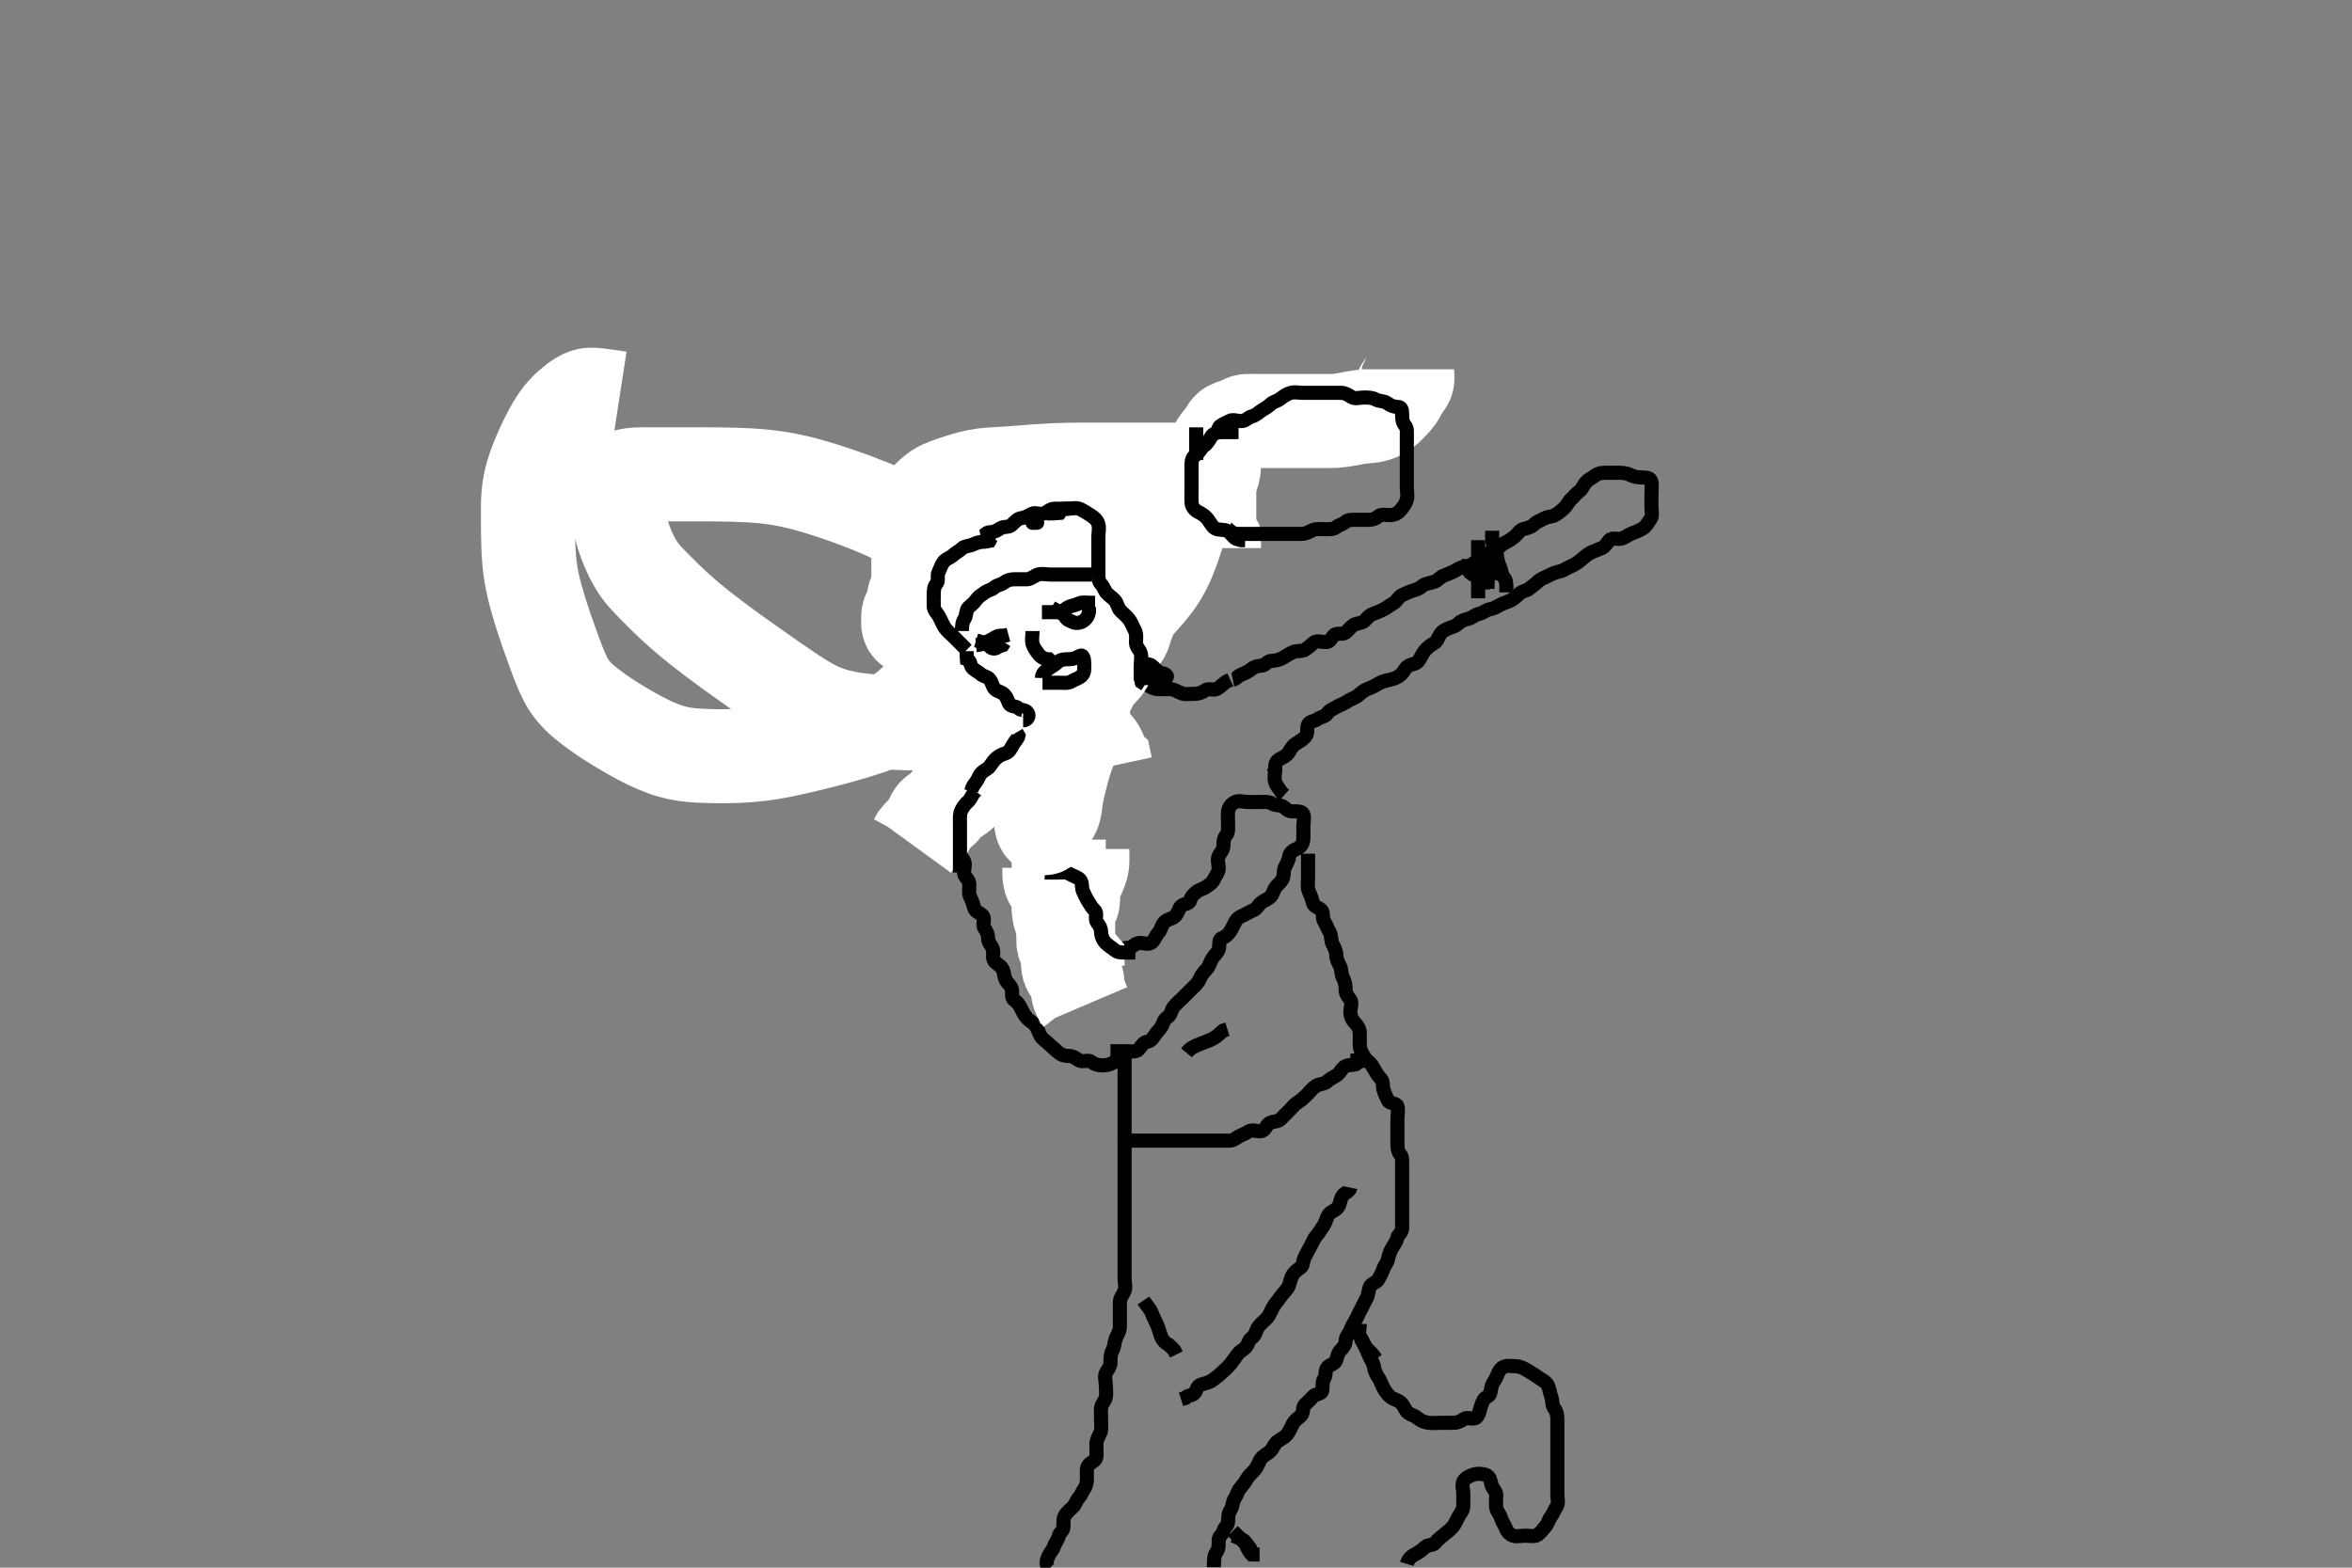 <svg width="500" height="333.333" xmlns="http://www.w3.org/2000/svg" xmlns:svg="http://www.w3.org/2000/svg" xmlns:xlink="http://www.w3.org/1999/xlink">
 <rect width="100%" height="100%" fill="#808080" stroke="none"/>
 <!-- Created with SVG-edit - http://svg-edit.googlecode.com/ -->
 <g display="inline" class="layer">
  <title>Layer 1</title>
  <path t="0,217,232,232,259,267,283,292,308,331,352,519,555,605,612,754,795,851,862,973,989,1123,1155,1203,1291,1323,1323,1355,1363,1387,1419,1419,1435,1446,1499,1559,1575,1619,1635,1659,1683,1707,1747,1809,1891,1907,1939,1939,1993,2036,2044,2068,2099,2116,2156,2187,2228,2252,2276,2292,2324,2388,2436,2492,2492,2532,2580,2604,2628,2668,2683,2744,2759,2788,2804,2844,2883,2908,2948,2964,3003,3020,3051,3059,3100,3144,3159,3188,3220,3236,3267,3299,3307,3315,3339,3365,3371,3384,3412,3451,3468,3492,3508,3515,3571,3579,3603,3635,3675,3731,3731,3748,3793" d="M223.071,333.524C222.158,332.637 222.545,331.73 222.787,331.093C223.157,330.124 223.83,329.582 224.067,328.819C224.322,327.998 224.885,327.468 225.071,326.645C225.257,325.824 226.043,325.521 226.071,324.722C226.104,323.824 225.944,322.889 226.424,322.171C226.939,321.401 227.497,321.003 228.07,320.438C228.657,319.86 228.807,319.034 229.293,318.524C229.847,317.942 230.02,317.205 230.497,316.538C230.94,315.92 231.071,315.092 231.071,314.088C231.072,313.228 230.875,312.184 231.405,311.524C231.918,310.883 232.986,310.621 233.071,309.808C233.161,308.954 233.071,308.003 233.071,307.134C233.072,306.238 233.486,305.549 233.905,304.69C234.253,303.976 234.071,303.045 234.071,302.171C234.071,301.24 233.991,300.299 234.072,299.424C234.155,298.512 234.891,297.938 235.071,297.098C235.252,296.258 235.071,295.325 235.071,294.44C235.071,293.549 234.706,292.519 235.157,291.808C235.624,291.07 236.071,290.498 236.071,289.722C236.071,288.824 236.069,287.904 236.497,287.124C236.947,286.302 236.885,285.385 237.238,284.524C237.513,283.852 238.061,283.024 238.071,282.124C238.082,281.228 238.071,280.354 238.071,279.524C238.071,278.545 238.053,277.722 238.071,276.824C238.089,275.923 238.765,275.287 239.07,274.44C239.372,273.602 239.071,272.722 239.071,271.824C239.071,270.96 239.071,270.024 239.071,269.098C239.071,268.238 239.071,267.325 239.071,266.44C239.071,265.524 239.071,264.645 239.071,263.819C239.071,262.96 239.071,262.024 239.071,261.098C239.071,260.238 239.071,259.325 239.071,258.44C239.071,257.549 239.071,256.645 239.071,255.819C239.071,254.96 239.071,254.024 239.071,253.098C239.071,252.238 239.071,251.324 239.071,250.424C239.071,249.549 239.071,248.645 239.071,247.819C239.071,246.96 239.071,246.024 239.071,245.098C239.071,244.19 239.071,243.374 239.071,242.441L239.293,241.645" id="svg_1" stroke-width="3" stroke="#000" fill="none"/>
  <path t="5720,5902,5902,6243,6258,6343,6358,6358,6403,6436,6459,6541,6541,6595,6619,6756,6921,6921,6936,7003,7020,7075,7189,7205,7275,7323,7371,7379,7443,7491,7499,7555,7571,7579,7598,7643,7707,7723,7763,7803,7860,7910,7925,7956,7995,8043,8044,8091,8123,8177,8193,8227,8243,8267,8291,8299,8350,8371,8382,8388,8427,8443,8459,8475,8499,8515,8560,8576,8576,8596,8660,8723,8723,8747,8771,8795,8811,8835,8859,8875,8915,8963,8979,9003,9059,9059,9092,9108,9148,9164,9187,9220,9236,9268,9276,9291,9308,9315,9349,9409,9444,9459,9475,9491,9499,9547,9609,9609,9675,9676,9692,9730,9747,9771,9778,9796,9804,9820,9836,9859,9866,9891,9914,9939,9939,9963,9970,9995,10011,10027,10059,10075,10107,10139,10171,10178,10219,10242,10250,10267,10314,10355,10374,10404,10427,10427,10476,10532,10547,10672,10757,10810" d="M287.071,225.524C288.771,225.524 289.816,225.135 290.646,225.56C291.337,225.913 291.799,226.741 292.238,227.524C292.631,228.224 293.108,228.924 293.646,229.513C294.094,230.004 293.912,230.993 294.107,231.673C294.37,232.587 294.718,233.257 295.092,234.024C295.428,234.713 296.84,234.466 297.067,235.228C297.322,236.087 297.071,237.003 297.071,237.949C297.071,238.809 297.071,239.722 297.071,240.576C297.071,241.498 297.071,242.402 297.071,243.228C297.071,244.088 297.176,244.933 297.719,245.519C298.148,245.984 298.071,246.924 298.071,247.819C298.071,248.808 298.071,249.69 298.071,250.549C298.071,251.325 298.071,252.357 298.071,253.171C298.071,254.098 298.071,254.96 298.071,255.824C298.071,256.722 298.071,257.69 298.071,258.549C298.071,259.325 298.087,260.357 298.071,261.171C298.053,262.099 297.225,262.477 297.071,263.134C296.874,263.981 296.413,264.57 296.019,265.228C295.559,265.996 295.241,266.825 295.07,267.722C294.926,268.48 294.358,268.995 294.067,269.876C293.831,270.59 293.454,271.133 293.051,272.003C292.713,272.732 291.473,272.852 291.157,273.724C290.848,274.574 290.957,275.306 290.497,276.088C290.042,276.86 289.742,277.668 289.355,278.325C288.868,279.152 288.637,279.918 288.155,280.722C287.71,281.466 287.353,282.073 287.067,282.876C286.794,283.645 286.079,284.171 286.071,285.045C286.064,285.913 285.529,286.543 285.051,287.024C284.461,287.616 284.273,288.382 284.071,289.171C283.852,290.03 282.735,290.124 282.193,290.745C281.61,291.413 281.962,292.454 281.497,293.134C281.005,293.853 281.257,294.902 281.07,295.722C280.887,296.527 279.592,296.325 279.107,296.949C278.594,297.61 278.023,298.101 277.424,298.638C276.827,299.173 277.189,300.467 276.551,301.024C275.876,301.612 275.258,302.015 274.85,302.745C274.478,303.411 274.156,304.296 273.646,304.949C273.073,305.683 272.25,305.974 271.507,306.549C270.918,307.005 270.672,307.938 269.986,308.609C269.388,309.194 268.462,309.518 268.019,310.228C267.601,310.898 267.321,311.836 266.738,312.524C266.199,313.159 265.489,313.696 265.067,314.471C264.705,315.137 264.086,315.904 263.571,316.524C263.072,317.126 262.957,317.926 262.497,318.585C261.993,319.307 262.049,320.34 261.646,320.96C261.099,321.801 261.073,322.69 261.071,323.524C261.069,324.467 260.238,324.69 260.071,325.524C259.905,326.357 259.074,326.581 259.071,327.524C259.07,328.324 259.133,329.279 258.646,329.949C258.133,330.656 258.071,331.524 258.071,332.402L258.071,333.24" id="svg_2" stroke-width="3" stroke="#000" fill="none"/>
  <path t="11441,11649,11665,11665,11694,11775,12044,12172,12289" d="M262.071,326.524C263.507,326.96 264.285,327.538 264.714,328.224C265.208,329.013 265.424,329.876 266.071,330.503L266.873,330.524L267.771,330.524" id="svg_3" stroke-width="3" stroke="#000" fill="none"/>
  <path t="13943,14211,14245,14388,14405,14445,14484,14527,14542" d="M262.071,325.524C262.787,326.24 263.379,326.954 264.171,327.402C264.911,327.822 265.157,328.609 265.719,329.171L266.092,330.024L266.646,330.549" id="svg_4" stroke-width="3" stroke="#000" fill="none"/>
  <path t="17285,17647,17647,17693,17693,17754,17771,17826,17826,17883,17924,17948,17980,18012,18012,18028,18068,18108,18238,18371,18386,18429,18435,18476,18699,18811,18859,18875,19036,19155,19226,19277,19331,19408,19424,19460,19467,19492,19499,19540,19547,19587,19597,19620,19651,19692,19732,19739,19764,19772,19858,19974,20034,20047,20055,20082,20252,20310,20325,20355,20380,20420,20493,20531,20572,20580,20651,20659,20684,20716,20747,20779,20819,20836,20891,20943,20958,20979,21027,21067,21115,21155,21172,21187,21211,21235,21236,21338,21338,21403,21413,21452,21470,21527,21527,21542,21641,21668,21707,21724,21792,21859,21907,21907,21931,21976,22081,22141,22141,22147,22180,22211,22252,22268,22315,22340,22347,22364,22381,22390,22420,22420,22430,22540,22587,22619,22659,22762,23028,23109,23171,23171,23187,23219,23243,23283,23343,23343,23343,23359,23380,23412,23437,23454,23499,23515,23523,23547,23656,23671,23715,23740,23764,23796,23844,23860,23891,23908,23947,23979,24042,24042,24084,24144,24193" d="M299.071,332.524C299.507,331.098 300.338,330.76 301.171,330.302C301.863,329.923 302.521,329.379 303.067,328.876C303.589,328.396 304.675,328.642 305.082,328.088C305.631,327.341 306.221,326.939 306.905,326.357C307.645,325.727 308.149,325.42 308.828,324.645C309.345,324.056 309.63,323.226 310.07,322.44C310.5,321.672 311.043,321.172 311.071,320.238C311.099,319.326 311.071,318.471 311.071,317.576C311.071,316.69 310.702,315.719 311.107,314.96C311.498,314.229 312.437,313.785 313.293,313.524C314.118,313.272 315.088,313.335 315.873,313.609C316.728,313.908 316.873,314.831 317.073,315.722C317.253,316.53 318.053,316.949 318.071,317.881C318.088,318.724 317.954,319.631 318.071,320.549C318.183,321.424 318.831,321.837 319.073,322.722C319.291,323.52 319.759,324.004 320.076,324.876C320.354,325.643 320.958,326.3 321.646,326.524C322.465,326.79 323.371,326.524 324.27,326.524C325.238,326.524 326.247,326.835 326.95,326.302C327.591,325.817 328.065,325.115 328.571,324.524C329.08,323.929 329.234,323.086 329.719,322.471C330.231,321.822 330.402,321.072 330.905,320.357C331.393,319.662 331.071,318.608 331.071,317.69C331.071,316.876 331.071,316.003 331.071,315.045C331.071,314.171 331.071,313.24 331.071,312.357C331.071,311.524 331.071,310.608 331.071,309.69C331.071,308.876 331.071,308.003 331.071,307.124C331.071,306.228 331.071,305.24 331.071,304.357C331.071,303.524 331.071,302.724 331.071,301.69C331.071,300.876 330.897,300.086 330.424,299.471C329.877,298.759 330.081,297.862 329.787,297.04C329.472,296.158 329.398,295.192 328.986,294.438C328.585,293.705 327.646,293.358 327.019,292.876C326.306,292.33 325.562,291.957 324.75,291.424C324.115,291.007 323.246,290.567 322.461,290.524C321.509,290.472 320.584,290.303 319.777,290.581C318.995,290.85 318.535,291.73 318.193,292.624C317.877,293.45 317.291,294.018 317.071,294.881C316.864,295.697 316.958,296.578 316.221,296.949C315.316,297.405 315.163,298.127 314.85,298.966C314.574,299.707 314.472,300.858 313.85,301.402C313.195,301.976 311.933,301.202 311.238,301.69C310.524,302.193 309.905,302.524 308.971,302.524C308.071,302.524 307.271,302.524 306.429,302.524C305.497,302.524 304.627,302.647 303.682,302.524C302.828,302.412 302.093,302.136 301.357,301.525C300.792,301.057 300.237,300.947 299.429,300.467C298.77,300.075 298.577,299.039 297.85,298.302C297.242,297.686 296.378,297.621 295.682,297.098C294.965,296.56 294.524,295.855 294.129,295.171C293.662,294.363 293.518,293.658 293.092,293.024C292.623,292.324 292.189,291.531 292.071,290.608C291.972,289.824 291.436,289.12 291.071,288.302C290.702,287.475 290.424,286.824 290.046,285.924L289.646,285.134L289.073,284.44" id="svg_5" stroke-width="3" stroke="#000" fill="none"/>
  <path t="26208,26682,26682,26697,26723,26731,26759,26780,26780,26842,26842" d="M289.071,281.524C289.071,282.524 288.678,283.454 289.157,284.238C289.647,285.042 289.774,285.723 290.293,286.403C290.84,287.119 291.571,287.545 292.071,288.357L292.551,288.982" id="svg_6" stroke-width="3" stroke="#000" fill="none"/>
  <path t="28836,29050,29050,29066,29066,29066,29099,29116,29123,29123,29140,29147,29148,29156,29172,29203,29260,29325,29325,29325,29341,29363,29372,29372,29411,29428,29444,29461,29588,29603,29635,29683,29707,29715,29732,29748,29748,29780,29796,29803,29803,29813,29830,29884,29900,29947,29955,30072,30072,30115,30147,30155,30171,30179,30197,30235,30325,30340,30340,30380,30395,30428,30435,30453,30453,30476" d="M239.071,242.524C240.905,242.524 241.682,242.524 242.592,242.524C243.554,242.524 244.362,242.524 245.357,242.524C246.171,242.524 247.071,242.524 247.871,242.524C248.829,242.524 249.724,242.524 250.587,242.524C251.551,242.524 252.461,242.524 253.355,242.524C254.238,242.524 255.071,242.524 255.871,242.524C256.771,242.524 257.671,242.524 258.592,242.524C259.554,242.524 260.362,242.525 261.357,242.524C262.27,242.523 262.748,241.955 263.507,241.56C264.271,241.163 264.757,241.028 265.424,240.581C266.147,240.096 267.244,240.626 268.071,240.524C268.971,240.412 269.098,239.374 269.776,238.881C270.525,238.336 271.613,238.626 272.271,237.956C272.766,237.452 273.429,236.71 274.019,236.171C274.647,235.597 275.118,234.866 275.776,234.471C276.543,234.011 277.238,233.357 277.787,232.808C278.497,232.098 279.047,231.374 279.682,230.949C280.494,230.406 281.499,230.556 282.051,230.024C282.533,229.559 283.279,229.12 284.071,228.69C284.737,228.33 284.985,227.58 285.646,226.96C286.299,226.347 287.371,226.519 288.171,226.302L288.871,225.808L289.671,225.498" id="svg_7" stroke-width="3" stroke="#000" fill="none"/>
  <path t="35179,35430,35430,35465,35488,35521,35569,35601,35617,35657,35673,35689,35713,35753,35808,35824,35824,35849,35889,35905,35921,35953,35969,35977,36017,36026,36057,36080,36090,36097,36113,36137,36137,36145,36169,36209,36217,36257,36305,36305,36321,36337,36353,36439,36439,36474,36497,36505,36546,36606,36622,36706,36737,36769,36793,36833,36907,36938,36961,36961,36977,36993,37041,37081,37113,37425,37464,37473,37490,37538,37561,37585,37797,37813,37832,37850,37888,37896,37921,38052,38089,38929,38970,38993,39025,39049,39073,39081,39106,39113,39129,39145,39186,39233,39273,39306,39330,39370,39377,39425,39450,39474,39491,39537" d="M204.071,178.524C204.071,179.524 204.043,180.324 204.071,181.238C204.1,182.172 204.928,182.576 205.071,183.524C205.196,184.348 204.725,185.301 205.071,186.088C205.345,186.708 206.066,187.134 206.071,188.088C206.076,188.949 205.871,189.945 206.238,190.69C206.609,191.443 206.886,192.191 207.092,193.045C207.319,193.98 208.467,194.061 208.986,194.809C209.453,195.482 208.761,196.699 209.293,197.402C209.777,198.043 210.066,198.745 210.071,199.624C210.077,200.499 210.852,201.017 211.071,201.876C211.314,202.827 210.823,203.679 211.424,204.409C211.907,204.996 212.568,205.209 213.014,205.876C213.534,206.653 213.401,207.559 213.787,208.324C214.188,209.116 214.849,209.47 215.07,210.24C215.305,211.059 214.932,212.094 215.507,212.534C216.243,213.098 216.68,213.595 217.073,214.44C217.403,215.151 217.832,215.942 218.355,216.525C218.891,217.121 219.522,217.334 220.046,217.96C220.575,218.591 220.785,219.52 221.186,220.228C221.599,220.959 222.409,221.406 223.086,222.088C223.65,222.655 224.354,223.196 224.95,223.745C225.585,224.33 226.355,224.524 227.238,224.524C228.071,224.524 228.678,225.008 229.355,225.438C230.15,225.943 231.284,225.259 231.95,225.745C232.647,226.254 233.355,226.524 234.238,226.524C235.097,226.524 235.856,226.411 236.635,225.949C237.408,225.491 237.777,224.97 238.076,224.171C238.35,223.438 239.069,224.171 239.071,225.098C239.073,225.949 239.071,226.881 239.071,227.722C239.071,228.69 239.071,229.549 239.071,230.471C239.071,231.228 239.071,232.167 239.071,233.098C239.071,233.949 239.071,234.881 239.071,235.722C239.071,236.69 239.071,237.549 239.071,238.471C239.071,239.228 239.071,240.167 239.071,241.098L239.071,241.949" id="svg_8" stroke-width="3" stroke="#000" fill="none"/>
  <path t="40530,40668,40668,40707,40713,40769,40825,40859,40866,40866,40881,40905,40945,40961,40977,40985,41009,41064,41080,41080,41105,41152,41169,41193,41273,41288,41288,41388,41388,41403,41433,41457,41457,41481,41498,41530,41545,41561,41585,41594,41611,41628,41634,41644,41650,41723,41791,41806,41842,41865,41881,41905,41913,41975,42034,42057,42073,42081,42097,42200,42258,42313,42337,42377,42410,42441,42458,42498,42558,42573,42688,42721,42852,42867,42889,42897,42929,43188,43204,43289,43329,43344,43424,43573,43609,43633,43698,43852,43955,44009,44096,44122,44137,44162,44177,44256,44257,44320,44368,44369,44424,44458,44592,44689,44721,44736,44744,44777,44793,44809,44904,44952,44969,45016,45033,45072,45089,45105,45128,45145,45194,45289,45329,45390,45505,45537,45553,45592,45609,45648,45696,45729,45761,45777,45777,45840,45856,45856,45881,45905,45905,45913,45974,46008,46041,46064,46081,46128,46174,46217,46241,46291,46329,46346,46391,46457,46457,46472,46489,46522,46553,46554,46571,46586,46617,46892,46908,46929,46938,46961,46985,47001,47025,47049,47057,47058,47089,47113,47161,47232,47265,47289,47483,47545" d="M236.071,223.524C237.777,223.524 238.503,223.524 239.507,223.524C240.367,223.524 241.469,223.76 242.019,223.167C242.635,222.502 243.061,221.633 243.771,221.528C244.706,221.39 245.108,220.716 245.571,220.003C246.059,219.253 246.741,218.722 247.051,218.024C247.426,217.178 247.516,216.705 248.27,216.238C248.891,215.855 248.987,214.752 249.497,214.098C250.07,213.364 250.787,212.808 251.429,212.167C252.071,211.524 252.635,210.96 253.293,210.302C253.873,209.722 254.665,209.08 255.014,208.228C255.356,207.396 255.786,206.829 256.461,206.134C257.07,205.507 257.189,204.742 257.646,203.924C258.078,203.151 258.797,202.65 259.061,201.913C259.382,201.015 258.922,199.852 259.682,199.534C260.484,199.2 260.969,198.818 261.424,198.171C261.966,197.402 262.189,196.742 262.646,195.924C263.078,195.151 263.681,194.907 264.551,194.503C265.233,194.186 265.644,193.872 266.497,193.513C267.232,193.204 267.504,192.43 268.097,191.949C268.726,191.439 269.441,191.264 270.071,190.69C270.578,190.229 270.639,189.525 271.071,188.808C271.449,188.181 272.112,187.812 272.571,187.045C273.058,186.232 272.778,185.287 273.129,184.471C273.429,183.772 273.933,183.035 274.071,182.098C274.192,181.281 274.932,180.774 275.682,180.488C276.5,180.176 277.029,179.328 277.071,178.44C277.115,177.525 277.071,176.645 277.071,175.819C277.071,174.924 277.376,173.966 277.061,173.134C276.784,172.405 275.592,172.524 274.719,172.524C273.787,172.523 273.413,171.902 272.786,171.524C272.004,171.053 271.114,171.352 270.424,170.876C269.721,170.392 268.629,170.524 267.922,170.524C266.905,170.524 266.071,170.524 265.271,170.524C264.371,170.524 263.327,170.135 262.497,170.56C261.806,170.913 261.155,171.678 261.071,172.524C260.981,173.435 261.071,174.24 261.071,175.134C261.071,176.088 261.168,177.02 260.719,177.528C260.189,178.127 260.072,178.881 260.071,179.819C260.071,180.745 259.461,181.258 259.107,181.949C258.683,182.779 259.092,183.723 259.071,184.69C259.053,185.55 258.469,186.121 258.097,186.924C257.688,187.806 257.004,188.172 256.355,188.609C255.576,189.135 254.78,189.19 254.157,189.808C253.618,190.342 253.234,190.617 253.05,191.374C252.814,192.346 251.681,192.068 251.071,192.69C250.477,193.297 250.482,194.229 249.714,194.876C249.019,195.463 248.13,195.437 247.507,196.098C246.896,196.748 246.847,197.742 246.238,198.357C245.643,198.957 245.453,200.013 244.719,200.467C243.978,200.924 242.965,200.413 242.071,200.524C241.172,200.635 240.789,201.481 239.873,201.524C238.988,201.565 238.105,201.744 237.471,202.098C236.61,202.58 235.674,202.407 234.786,202.525C233.95,202.637 233.64,203.506 233.019,204.167C232.451,204.771 231.228,204.934 230.507,204.452C229.78,203.965 230.071,202.767 230.071,201.949C230.071,201.024 230.071,200.167 230.071,199.228C230.071,198.302 230.024,197.423 230.071,196.524C230.114,195.72 230.758,195.101 231.014,194.224C231.267,193.36 231.071,192.357 231.071,191.524L231.071,190.576L231.071,189.69L231.071,188.876" id="svg_9" stroke-width="3" stroke="#000" fill="none"/>
  <path t="50920,51146,51161,51161,51161,51180,51186,51195,51202,51212,51228,51257,51273,51281,51297,51321,51374,51437,51437,51453,51481,51668,51772,51772,51788" d="M230.071,180.524C230.071,182.281 230.19,183.197 229.986,184.04C229.771,184.928 229.395,185.795 229.035,186.549C228.693,187.267 228.082,188.024 228.071,188.924C228.061,189.819 228.2,190.699 228.071,191.624C227.96,192.426 227.1,192.88 227.071,193.722C227.041,194.607 227.071,195.524 227.071,196.324C227.071,197.224 227.071,198.167 227.071,199.045L227.082,199.924L227.355,200.724L227.905,201.524" id="svg_10" stroke-width="20" stroke="#fff" fill="none"/>
  <path t="52809,52951,52966,52966,52985,52985,52993,53009,53009,53017,53027,53033,53040,53058,53065,53073,53089,53097,53105,53105,53121,53129,53137,53145,53153,53193,53336,53369,53402,53425,53457,53763" d="M225.071,178.524C225.071,180.224 225.071,181.124 225.071,182.045C225.071,183.008 225.071,183.698 225.071,184.762C225.071,185.69 225.071,186.41 225.071,187.338C225.071,188.354 225.071,189.134 225.071,190.088C225.071,190.96 225.037,191.824 225.071,192.819C225.1,193.635 225.593,194.35 225.905,195.357C226.133,196.095 225.782,197.076 226.082,197.913C226.346,198.65 227.066,199.134 227.071,200.088C227.076,200.949 227.058,201.891 227.571,202.524C228.079,203.149 228.497,203.913 229.067,204.576L229.082,205.488" id="svg_11" stroke-width="20" stroke="#fff" fill="none"/>
  <path t="55200,55366,55366,55382,55382,55382,55408,55417,55427,55433,55444,55444,55449,55449,55465,55473,55489,55496,55496,55505,55521,55528,55537,55554,55561,55570,55571,55577,55594,55603,55618,55628,55635,55635,55666,55690" d="M223.071,184.524C223.071,186.224 223.064,187.204 223.777,187.824C224.314,188.291 225.051,189.023 225.071,189.924C225.092,190.824 225.071,191.724 225.071,192.624C225.071,193.524 225.092,194.294 225.424,195.176C225.69,195.883 226.053,196.887 226.071,197.724C226.091,198.624 226.034,199.525 226.071,200.324C226.114,201.241 227.011,201.739 227.071,202.624C227.132,203.507 226.919,204.387 227.072,205.281C227.216,206.128 227.784,206.81 228.461,207.462C229.058,208.037 229.071,208.924 229.071,209.824C229.072,210.724 229.238,211.524 229.787,212.238L230.092,213.045L230.424,213.824" id="svg_12" stroke-width="20" stroke="#fff" fill="none"/>
  <path t="66438,66752,66768,66834,66842,66857,67003,67003,67019,67073,67140,67186,67218,67251,67313,67436,67452,67522,67545,67609,67625,67667,67707,67774,67840,67840,67875,67921,68006,68056,68056,68064,68153" d="M203.071,129.524C203.071,127.913 202.931,126.887 203.355,126.24C203.87,125.455 204.724,125.004 205.238,124.19C205.636,123.56 206.025,122.725 206.571,122.024C207.111,121.331 207.561,120.713 208.046,120.088C208.621,119.346 208.613,118.313 209.238,117.69C209.829,117.102 210.378,116.881 211.097,116.488C211.794,116.106 211.936,114.81 212.682,114.534C213.497,114.233 214.529,114.65 215.405,114.357C216.112,114.121 217.092,113.914 217.787,113.438C218.509,112.946 219.071,112.524 219.871,112.524L220.786,112.438L221.293,111.645" id="svg_13" stroke-width="3" stroke="#000" fill="none"/>
  <path t="68401,68490,68553,68569,68577" d="M227.071,110.524C228.071,110.524 229.086,110.524 229.873,110.524L230.771,110.524" id="svg_14" stroke-width="3" stroke="#000" fill="none"/>
  <path t="72736,73277,73292,73292,73292,73321,73330,73352,73380,73402,73522,73636,73696,73830,73938,74000,74073,74171,74224,74265,74340,74355,74924,74924,75115,75330,75361,75518,75518,75534,75552,75577,75585,75593,75900,75957,76000,76032,76072,76104,76136,76168,76168,76223,76273,76313,76337,76377,76401,76417,76441,76441,76457,76473,76497,76504,76544,76653,76933,76948,77007,77023,77072,77207,77257,77273,77288,77297,77305,77312,77321,77337,77353,77369,77393,77416,77433,77449,77466,77489,77489,77521,77560,77577,77577,77600" d="M221.071,110.524C222.071,110.524 222.989,110.524 223.781,110.524C224.589,110.524 225.498,110.357 226.124,109.876C226.803,109.355 227.776,109.524 228.635,109.524C229.571,109.524 230.424,109.524 231.357,109.524C232.27,109.524 232.796,109.712 233.293,110.402C233.799,111.105 234.071,111.722 234.071,112.69C234.071,113.524 234.071,114.44 234.071,115.24C234.071,116.229 234.071,116.956 234.071,117.96C234.071,118.824 233.757,119.813 234.157,120.609C234.532,121.357 235.571,121.513 236.471,121.524C237.371,121.534 238.353,121.386 239.019,121.876C239.703,122.38 240.718,122.339 241.051,123.045C241.421,123.83 241.071,124.809 241.071,125.724C241.071,126.624 241.071,127.524 241.071,128.324C241.071,129.238 241.071,130.171 241.071,131.045C241.071,131.913 241.071,132.876 241.071,133.745C241.071,134.608 241.071,135.524 241.071,136.324C241.071,137.224 241.071,138.124 241.071,139.024C241.071,139.913 241.017,140.921 241.497,141.498C241.994,142.097 242.161,142.941 242.646,143.549C243.144,144.174 243.12,145.18 243.776,145.576C244.541,146.039 245.357,146.524 246.171,146.524C247.097,146.524 247.873,146.506 248.771,146.524C249.672,146.542 250.382,147.142 251.271,147.438C252.129,147.724 253.071,147.524 253.95,147.524C254.776,147.524 255.52,147.282 256.155,146.808C256.924,146.235 257.982,146.888 258.714,146.467C259.526,145.999 260.071,145.357 260.671,144.949L261.551,144.545" id="svg_15" stroke-width="3" stroke="#000" fill="none"/>
  <path t="80456,80616,80632,80665,80713,80729,80736,80752,80769,80784,80801,80801,80825,80872" d="M219.071,112.524C220.071,112.524 220.987,112.524 221.787,112.524C222.682,112.524 223.606,112.577 224.371,112.171C225.217,111.723 226.057,111.524 226.933,111.524C227.905,111.524 228.625,111.524 229.424,111.171L230.092,110.524" id="svg_16" stroke-width="3" stroke="#000" fill="none"/>
  <path t="82380,82600,82616,82648,82673,82736,82736,82887,82938,82961,82968,83198,83213,83290,83321,83374,83389,83389,83464,83554,83592,83616,83649,83689,83728,83736,83753,83769,83795,83826,83869,83878,83912,83953,83969,83993,84017,84074,84090,84374,84455,84470,84489,84513,84537,84584,84705,84746,84777,84785,84809,84817,84874,84929,84961,84969,85009,85025,85033,85050,85067,85155,85170,85217,85233,85273,85274,85313,85337,85337,85369,85385,85425,85473,85505,85513,85529,85553,85561,85578,85609,85625,85649,85674,85759,85775,85802,85825,85841,85857,85873,85889,85896,85896,85920,86056,86056" d="M205.071,125.524C204.27,125.524 203.523,125.739 202.905,126.357C202.286,126.976 201.742,127.559 201.355,128.324C200.955,129.116 201.071,130.098 201.071,130.96C201.071,131.819 200.865,132.89 201.424,133.467C201.935,133.993 202.606,134.267 203.293,134.745C204.105,135.312 204.412,135.971 204.95,136.745C205.435,137.443 205.74,138.162 206.082,138.96C206.447,139.81 207.02,140.471 207.071,141.228C207.135,142.166 208.017,142.107 208.714,142.581C209.396,143.045 208.676,144.338 209.107,145.088C209.51,145.787 210.386,145.914 210.905,146.69C211.377,147.397 211.242,148.337 212.071,148.524C212.955,148.723 213.227,149.192 214.071,149.545C214.808,149.852 214.939,151.015 215.592,151.524C216.263,152.047 217.238,151.966 217.95,152.524C218.536,152.984 219.013,153.528 219.071,154.402C219.127,155.228 219.532,156.047 220.019,156.819C220.462,157.522 221.061,158.044 221.071,158.924C221.082,159.819 221.071,160.745 221.071,161.624C221.071,162.524 221.536,163.504 220.986,164.238C220.524,164.855 219.391,164.628 218.987,165.325C218.534,166.11 217.567,166.382 217.092,167.024C216.592,167.7 216.081,168.413 215.271,168.522C214.378,168.643 213.531,168.983 213.071,169.745C212.656,170.435 211.716,170.445 211.097,170.949C210.505,171.431 209.602,171.291 208.776,171.528C208.008,171.749 207.493,172.197 206.592,172.524C205.952,172.756 205.534,173.359 204.671,173.534C203.732,173.725 203.288,174.475 203.014,175.228C202.709,176.067 202.23,176.822 202.071,177.69C201.927,178.48 201.193,178.966 201.076,179.818L201.071,180.809L201.071,181.722L200.986,182.522" id="svg_17" stroke-width="3" stroke="#000" fill="none"/>
  <path t="88663,88990,88990,89006,89033,89104,89137,89145,89177,89217,89274,89313,89369,89409,89425,89425,89505,89529,89569,89585,89594,89610,89641,89657,89689,89737,89737,89785,89825,89849,89865,89889,89937,89945,89977,89993,90001,90011,90040,90049,90066,90105,90129,90129,90153,90177,90193,90240,90255,90255,90273,90281,90313,90345,90361,90392,90409,90416,90441,90465,90473,90473,90505,90512,90529,90553,90569,90579,90617,90633,90657,90673,90680,90713,90728,90756,90761,90785,90809,90816,90834,90834,90850,90889,90906,90912,90937,90944,90954,91000,91010,91041,91065,91081,91105,91113,91128,91147,91201,91241,91274,91289,91321,91343,91376,91417,91441,91465,91490,91520,91592,91608,91617,91673,91720,91736,91745,91809,91833,91912,91993,92000,92001,92009,92024,92185,92248,92257,92273,92297,92320,92385,92385,92440,92497,92536,92561,92585,92609,92736,92760,92793,92800,92827,92889,92904,92937,92990,93040,93040,93056,93123,93139,93161,93178,93194,93226,93233,93282,93289,93314,93345,93393,93418,93433,93449,93460,93474,93524,93524,93560,93577,93632,93632,93673,93704,93746,93752,93793,93810,93833,93850,93873,93897,93914,93914,93928,93944,93961,93978,93985,94000,94016,94041,94065,94105,94121,94174,94190,94210,94217,94241,94281,94305,94329,94353,94353,94370,94387,94400,94411,94426,94433,94448,94465,94473,94497,94537,94606,94606,94622,94665,94682,94696,94706,94721,94737,94745,94761,94785,94824,94825,94857,94881,94913,94960,94993,95025,95057,95081,95088,95113,95113,95145,95146,95152,95153,95184,95200,95201,95233,95264,95373,95389,95433,95465,95473,95529" d="M262.071,144.524C262.905,144.357 263.167,143.692 263.873,143.438C264.725,143.132 265.535,142.7 266.073,142.24C266.686,141.715 267.376,141.616 268.27,141.524C269.084,141.44 269.353,140.567 270.293,140.524C271.155,140.485 272.024,140.286 272.714,139.876C273.464,139.431 274.113,138.994 274.989,138.609C275.714,138.29 276.791,138.607 277.497,138.098C278.185,137.603 278.626,137.276 279.238,136.69C279.852,136.103 280.871,136.524 281.905,136.524C282.719,136.524 282.929,135.792 283.507,135.134C284.12,134.438 285.346,135.034 286.014,134.519C286.694,133.996 287.002,133.415 287.682,132.949C288.401,132.457 289.472,132.575 290.051,132.024C290.542,131.556 291.016,130.875 291.781,130.576C292.544,130.279 293.473,129.931 294.238,129.524C294.945,129.148 295.361,128.706 296.171,128.302C296.861,127.959 297.286,126.863 298.097,126.534C298.922,126.2 299.512,125.837 300.367,125.581C301.256,125.315 301.743,125.124 302.355,124.609C303.046,124.029 303.908,124.034 304.905,123.69C305.694,123.419 306.097,122.76 306.776,122.467C307.612,122.106 308.445,121.81 309.155,121.438C309.947,121.025 310.571,120.526 311.507,120.524C312.367,120.522 312.953,119.993 313.592,119.524C314.372,118.952 315.017,118.399 315.682,117.949C316.476,117.412 317.563,117.671 318.046,117.088C318.646,116.363 319.208,115.743 319.871,115.44C320.697,115.063 321.437,114.536 322.071,114.024C322.659,113.55 322.973,112.791 323.776,112.528C324.593,112.261 325.424,112.171 326.046,111.549C326.646,110.949 327.5,110.68 328.27,110.24C329.054,109.791 329.844,109.954 330.646,109.488C331.339,109.085 331.803,108.665 332.461,108.088C333.157,107.476 333.449,106.607 334.046,106.098C334.673,105.565 335.033,104.949 335.682,104.498C336.405,103.997 336.614,103.138 337.157,102.525C337.738,101.869 338.388,101.675 339.019,101.171C339.63,100.683 340.367,100.524 341.293,100.524C342.171,100.524 343.097,100.524 343.873,100.524C344.786,100.524 345.684,100.556 346.482,100.949C347.395,101.398 348.05,101.513 349.086,101.524C349.987,101.533 350.928,101.575 351.071,102.471C351.207,103.314 351.071,104.224 351.071,105.124C351.071,106.003 351.071,106.966 351.071,107.673C351.071,108.69 351.369,109.722 350.85,110.402C350.362,111.043 350.045,111.845 349.238,112.357C348.56,112.787 347.75,113.111 346.873,113.438C346.062,113.741 345.48,114.344 344.635,114.524C343.79,114.704 342.671,114.258 342.129,114.876C341.527,115.562 341.255,116.203 340.471,116.549C339.653,116.911 338.784,117.187 337.987,117.609C337.284,117.982 336.639,118.618 336.046,119.098C335.417,119.609 334.714,120.102 333.873,120.438C333.034,120.774 332.415,121.324 331.571,121.503C330.701,121.688 329.931,122 329.193,122.402C328.451,122.807 327.587,123.019 326.905,123.69C326.351,124.236 325.681,124.65 325.076,125.171C324.539,125.634 323.689,125.639 323.076,126.171C322.564,126.615 322.098,127.09 321.424,127.519C320.754,127.947 319.884,128.122 319.061,128.534C318.348,128.892 317.706,129.402 316.771,129.528C315.95,129.64 315.302,130.354 314.471,130.513C313.523,130.694 313.068,131.305 312.27,131.522C311.385,131.764 310.685,131.95 310.071,132.545C309.435,133.161 308.958,133.204 308.124,133.528C307.334,133.836 306.511,134.257 306.107,134.949C305.639,135.751 305.52,136.394 304.786,136.808C304.001,137.25 303.36,137.772 302.85,138.403C302.305,139.076 302.115,139.717 301.571,140.503C301.078,141.216 300.13,141.172 299.424,141.581C298.616,142.05 298.505,142.798 297.85,143.402C297.248,143.957 296.525,144.285 295.592,144.503C294.741,144.702 293.927,144.853 293.27,145.24C292.443,145.727 291.633,146.16 290.776,146.467C290.021,146.736 289.41,147.275 288.771,147.819C288.018,148.461 287.163,148.615 286.497,149.098C285.779,149.619 284.989,149.807 284.27,150.24C283.536,150.681 282.655,150.942 282.155,151.722C281.689,152.451 280.786,152.38 280.124,152.876C279.456,153.378 278.404,153.354 278.092,154.024C277.695,154.879 278.183,155.834 277.502,156.638C276.999,157.232 276.153,157.707 275.433,158.167C274.697,158.637 274.376,159.327 273.987,159.956C273.493,160.755 272.606,161.078 271.85,161.524C271.157,161.933 271.071,162.724 271.071,163.624L270.787,164.44L270.129,164.876" id="svg_18" stroke-width="3" stroke="#000" fill="none"/>
  <path t="97445,97806,97821,97849,97872,97889,97956,98116" d="M271.071,163.524C271.071,164.524 270.831,165.357 271.071,166.238C271.292,167.046 271.987,167.722 272.424,168.471L273.051,169.024" id="svg_19" stroke-width="3" stroke="#000" fill="none"/>
  <path t="98916,99225,99240,99257,99305,99337,99353,99369,99385,99416,99418,99433,99443,99457,99481,99505,99513,99569,99576,99601,99625,99648,99657,99657,99697,99697,99706,99720,99729,99753,99770,99771,99786,99801,99810,99841,99857,99865,99882,99896,99936,99961,100000,100041,100049,100088,100089,100112,100113,100157,100379,100425,100441,100449,100507,100569,100764" d="M278.071,181.524C278.071,182.402 278.071,183.228 278.071,184.167C278.071,185.024 278.071,185.949 278.071,186.809C278.071,187.722 277.885,188.662 278.238,189.524C278.513,190.195 278.918,191.038 279.082,191.924C279.236,192.754 280.294,192.932 280.905,193.524C281.433,194.035 281.022,195.183 281.497,195.913C281.988,196.668 282.193,197.419 282.646,198.17C283.112,198.944 282.857,199.892 283.293,200.745C283.639,201.424 284.069,202.167 284.071,203.045C284.074,204.003 284.529,204.704 284.905,205.524C285.245,206.266 285.106,207.236 285.497,207.924C285.96,208.738 286.071,209.69 286.071,210.549C286.071,211.325 286.479,211.793 287.035,212.534C287.557,213.229 287.061,214.24 287.071,215.134C287.082,216.024 287.414,216.838 288.071,217.524C288.623,218.1 289.071,218.857 289.071,219.673C289.071,220.69 289.047,221.55 289.071,222.325C289.1,223.225 289.571,224.003 290.073,224.808L290.497,225.498L291.03,226.024" id="svg_20" stroke-width="3" stroke="#000" fill="none"/>
  <path t="102526,102832,102890,102936,102984,103040,103091,103106,103137,103191,103248,103281,103296,103368,103425,103457,103481,103497,103577,103648,103697,103712,103721,103745,103753,103785,103808,103825,103837,103845,103897,103920,103928,103928,103969,103993,104057,104064,104097,104121,104128,104129,104144,104161,104208,104240,104264,104280,104297,104320,104345,104377" d="M259.071,110.524C259.071,108.724 259.071,107.824 259.071,106.924C259.071,106.045 259.071,105.171 259.071,104.238C259.071,103.325 259.071,102.471 259.071,101.576C259.071,100.69 259.071,99.913 259.071,98.96C259.071,98.024 259.071,97.171 259.071,96.238C259.071,95.325 259.071,94.471 259.071,93.576C259.071,92.69 258.635,91.789 259.107,90.96C259.501,90.268 260.46,90.308 261.155,89.808C261.869,89.295 262.905,89.524 263.682,89.524C264.571,89.524 265.551,89.524 266.424,89.524C267.293,89.524 268.121,89.22 268.771,88.876C269.66,88.407 270.571,88.524 271.507,88.524C272.367,88.524 273.293,88.524 274.171,88.524C275.071,88.524 275.871,88.524 276.771,88.524C277.714,88.524 278.592,88.524 279.471,88.524C280.371,88.524 281.271,88.524 282.171,88.524L283.057,88.524L283.922,88.524L284.829,88.524" id="svg_21" stroke-width="3" stroke="#000" fill="none"/>
  <path t="105934,106006,106022,106022,106048,106048,106057,106057,106064,106073,106073,106081,106081,106090,106090,106096,106096,106097,106105,106105,106105,106105,106105,106113,106113,106113,106120,106121,106121,106121,106128,106128,106128,106128,106136,106144,106144,106145,106152,106161,106208,106240,106248,106257,106264,106280,106281,106289,106312,106344,106392,106408,106408,106440,106464,106480,106496,106512,106536,106552,106576,106584,106600,106616,106626,106649,106659,106664,106680,106689,106728,106736,106760,106776,106801,106816,106833,106848,106860,106864,106873,106889" d="M299.071,78.524C299.071,79.524 299.41,80.556 298.986,81.24C298.49,82.039 298.047,82.435 297.635,83.349C297.315,84.062 296.681,84.897 296.071,85.524C295.48,86.132 294.914,86.777 294.186,87.324C293.45,87.877 292.623,88.227 291.65,88.402C290.832,88.55 290.22,88.513 288.905,88.69C288.184,88.788 287.447,88.952 286.697,89.098C285.956,89.243 284.558,89.452 283.907,89.488C282.977,89.539 282.071,89.524 281.167,89.524C280.551,89.524 279.586,89.524 278.55,89.524C277.828,89.524 276.769,89.524 276.126,89.524C274.938,89.524 273.905,89.524 273.235,89.524C272.47,89.524 271.48,89.524 270.405,89.524C269.571,89.524 268.714,89.524 267.771,89.524C266.873,89.524 266.017,89.474 265.071,89.524C264.268,89.567 263.651,90.229 262.682,90.488C261.817,90.718 261.254,90.813 260.85,91.624C260.498,92.33 259.92,92.904 259.424,93.576C258.915,94.266 258.428,94.862 258.129,95.824C257.861,96.685 258.071,97.624 258.071,98.476C258.071,99.229 258.096,100.205 257.646,100.96C257.182,101.739 257.071,102.624 257.071,103.524C257.071,104.357 257.071,105.228 257.071,106.088C257.071,106.96 257.071,107.913 257.071,108.808C257.071,109.69 257.071,110.576 257.071,111.524C257.071,112.357 257.129,113.228 257.571,114.024L257.986,114.724L258.071,115.624L258.071,116.549" id="svg_22" stroke-width="20" stroke="#fff" fill="none"/>
  <path t="107887,108096,108112,108161,108175,108270,108270,108270,108313,108321,108374,108389,108417,108536,108552" d="M257.071,104.524C257.071,103.722 257.071,102.809 257.071,101.949C257.071,101.024 257.296,100.083 257.646,99.374C258.055,98.547 257.706,97.519 258.157,96.808C258.624,96.07 259.071,95.524 259.071,94.609L259.071,93.819L259.129,92.881" id="svg_23" stroke-width="20" stroke="#fff" fill="none"/>
  <path t="111795,112108,112145,112176,112239,112254,112296,112305,112329,112376,112417,112432,112448,112496,112556,112571,112623,112639,112639,112665,112688,112771,112817,112834,112854,112873,112889,112921,112961,112993,113001,113010,113057,113090,113113,113157,113172,113240,113273,113296,113313,113329,113336,113378,113409,113448,113456,113523,113539,113607,113607,113664,113688,113704,113720,113728,113736,113768,113776,113793,113800,113809,113816,113826,113843,113851,113923,114005,114048,114064,114104,114120,114136,114190,114206,114249,114307,114345,114385,114401,114449,114465,114521,114537,114561,114577,114624,114639,114681,114697,114705,114745,114761,114801,114865,114913,114938,115006,115058,115107,115122,115162,115169,115185,115217,115241,115265,115321,115345,115369,115393,115433,115441,115473,115489,115505,115513,115529,115537,115545,115638,115638,115680,115741,115756,115785,115786,115857,115874,115905,115913,115937,116070,116085,116085,116104,116128,116137,116237,116237,116237,116274,116306,116321,116368,116393,116409,116449,116481,116556,116593,116687" d="M257.071,104.524C256.497,103.913 256.089,103.135 256.071,102.24C256.053,101.303 256.071,100.44 256.071,99.524C256.071,98.645 256.404,98.073 256.905,97.357C257.406,96.64 256.587,95.528 257.157,94.809C257.732,94.082 258.107,93.672 258.571,93.024C259.114,92.267 258.741,91.072 259.357,90.609C260.09,90.058 260.729,89.902 261.355,89.524C262.111,89.068 263.176,89.612 264.071,89.524C264.917,89.44 265.308,88.727 266.157,88.524C267.011,88.32 267.497,87.713 268.27,87.24C269.04,86.768 269.608,86.431 270.107,85.949C270.684,85.393 271.528,85.289 272.155,84.808C272.878,84.254 273.565,83.743 274.424,83.524C275.266,83.309 276.171,83.524 277.071,83.524C277.987,83.524 278.787,83.524 279.682,83.524C280.635,83.524 281.507,83.524 282.367,83.524C283.293,83.524 284.171,83.524 285.071,83.524C285.873,83.524 286.5,83.895 287.293,84.402C288.04,84.881 289.019,84.524 289.905,84.524C290.787,84.524 291.706,84.515 292.471,84.949C293.197,85.361 294.225,85.201 294.95,85.745C295.593,86.227 296.27,86.513 297.157,86.524C298.051,86.534 298.071,87.325 298.071,88.238C298.071,89.171 298.197,89.914 298.719,90.519C299.182,91.057 299.071,92.003 299.071,92.949C299.071,93.808 299.071,94.745 299.071,95.624C299.071,96.498 299.071,97.402 299.071,98.24C299.071,99.134 299.071,100.003 299.071,100.949C299.071,101.808 299.071,102.745 299.071,103.624C299.071,104.524 299.292,105.432 299.071,106.24C298.851,107.046 298.291,107.821 297.719,108.471C297.2,109.06 296.551,109.513 295.592,109.524C294.719,109.533 293.642,109.259 293.071,109.745C292.458,110.267 291.873,110.524 290.987,110.524C290.071,110.524 289.155,110.524 288.367,110.524C287.429,110.524 286.552,110.501 286.061,110.949C285.472,111.487 284.639,111.618 284.046,112.098C283.417,112.609 282.424,112.524 281.497,112.524C280.635,112.524 279.694,112.348 278.873,112.808C278.084,113.249 277.424,113.524 276.503,113.524C275.639,113.524 274.719,113.524 273.786,113.524C272.971,113.524 272.071,113.524 271.271,113.524C270.238,113.524 269.424,113.524 268.551,113.524C267.592,113.524 266.719,113.524 265.785,113.524C264.905,113.524 264.092,113.524 263.143,113.524C262.238,113.524 261.552,113.042 260.905,112.357C260.409,111.833 259.863,111.14 259.355,110.44C258.84,109.728 258.701,109.094 258.193,108.302C257.714,107.556 258.071,106.576 258.071,105.69C258.071,104.808 258.071,103.913 258.071,103.045L258.067,102.171" id="svg_24" stroke-width="3" stroke="#000" fill="none"/>
  <path t="120374,120847,120847,120929,120974,121009,121073,121121,121174,121189,121233,121233,121289,121290,121345,121393,121433,121457,121473,121513,121557,121572,121655,121671,121697,121721,121753,121790,121832,121840,121874,121914,121961,122001,122057,122123,122174,122174,122208,122232,122417" d="M207.071,134.524C207.238,133.524 207.599,132.813 208.082,132.098C208.543,131.416 208.708,130.722 209.107,129.96C209.505,129.201 210.05,128.588 210.571,128.024C211.264,127.275 211.844,126.689 212.786,126.525C213.634,126.378 214.12,125.694 214.873,125.525C215.752,125.328 216.493,124.837 217.367,124.581C218.257,124.32 219.171,124.524 220.071,124.524C220.95,124.524 221.534,123.98 222.019,123.228C222.464,122.537 223.433,122.61 224.27,122.524C225.084,122.44 225.353,121.567 226.293,121.524C227.155,121.485 228.21,121.846 228.905,121.357C229.619,120.855 230.238,120.524 231.071,120.524C231.871,120.524 232.771,120.524 233.714,120.524L234.646,120.488" id="svg_25" stroke-width="3" stroke="#000" fill="none"/>
  <path t="125939,126007,126007,126022,126073,126120,126157,126285,126328,126336,126360,126368,126392,126392,126408,126416,126426,126448,126459,126496,126520,126536,126552,126584,126608,126688,126703,126728,126753,126760,126777,126793,126833,126865,126897,126985" d="M222.071,185.524C223.071,185.524 223.871,185.524 224.771,185.524C225.714,185.524 226.65,185.363 227.355,185.808C228.175,186.325 228.993,186.424 229.571,187.024C230.18,187.656 229.866,188.67 230.238,189.524C230.559,190.26 230.935,191.034 231.424,191.819C231.889,192.566 232.217,193.115 232.719,193.581C233.374,194.19 232.641,195.419 233.238,196.19C233.74,196.839 234.062,197.357 234.071,198.134C234.082,199.024 234.478,199.932 235.097,200.549C235.665,201.116 236.481,201.6 237.097,202.098C237.727,202.609 238.646,202.524 239.592,202.524L240.471,202.524L241.371,202.524" id="svg_26" stroke-width="3" stroke="#000" fill="none"/>
  <path t="131052,131186,131208,131208,131216,131226,131226,131233,131243,131243,131248,131249,131256,131264,131273,131280,131280,131297,131321,131328,131352,131352,131360,131384,131392,131409,131432,131448,131459,131459,131496,131504,131512,131528,131545,131553,131569,131576,131594,131594,131624,131632,131632,131643,131650,131660,131665,131680,131728,131745,131745,131752,131761,131769,131792,131800,131810,131817,131827,131843,131859,131880,131881,131889,131897,131905,131921,132036,132051,132051,132088" d="M287.071,252.524C286.905,253.357 285.931,253.558 285.429,254.228C284.894,254.941 284.953,255.903 284.461,256.662C283.967,257.425 282.907,257.552 282.429,258.285C281.917,259.071 281.884,259.868 281.355,260.606C280.885,261.263 280.53,262.004 279.873,262.724C279.339,263.308 279.019,264.224 278.571,265.024C278.124,265.824 277.742,266.559 277.355,267.324C276.955,268.116 277.076,269.155 276.461,269.549C275.724,270.021 274.991,270.627 274.646,271.385C274.209,272.344 274.219,273.155 273.719,273.876C273.197,274.629 272.586,275.187 272.097,275.913C271.647,276.581 271.078,277.151 270.646,277.924C270.188,278.743 269.882,279.651 269.355,280.238C268.749,280.914 267.982,281.451 267.507,282.124C266.989,282.859 266.881,284.022 266.155,284.438C265.446,284.846 265.477,285.661 264.905,286.357C264.335,287.05 263.65,287.222 263.071,288.003C262.599,288.64 262.156,289.297 261.646,289.949C261.072,290.683 260.371,291.233 259.776,291.819C259.077,292.508 258.481,292.908 257.785,293.44C257.058,293.995 256.307,294.074 255.314,294.402C254.524,294.664 254.492,295.358 254.035,296.088C253.554,296.858 252.424,296.581 251.987,297.24L251.071,297.524" id="svg_27" stroke-width="3" stroke="#000" fill="none"/>
  <path t="132544,132701,132716,132716,132716,132737,132747,132747,132753,132753,132760,132769,132776,132785,132801,132817" d="M243.071,276.524C243.873,277.693 244.52,278.359 244.786,279.041C245.191,280.081 245.614,280.861 245.95,281.624C246.277,282.367 246.534,283.335 246.787,284.04C247.121,284.966 247.682,285.549 248.461,285.949L249.124,286.576L249.646,287.134L250.071,288.003" id="svg_28" stroke-width="3" stroke="#000" fill="none"/>
  <path t="141116,141454,141469,141497,141523,141569,141593,141600,141625,141798,141813" d="M208.071,136.524C209.461,135.673 209.922,134.656 210.682,134.524C211.559,134.372 212.277,133.987 213.171,133.645C213.972,133.34 214.682,132.949 215.471,132.56L216.367,132.524" id="svg_29" stroke-width="3" stroke="#000" fill="none"/>
  <path t="143569,144087,144172,144427,144520,144520,144684,144699,144699,144721,144729,144760,144760,144962,145039,145074,145124,145124,145161,145201,145272,145321,145374,145389,145433,145481,145540,145621,145637,145665" d="M209.071,136.524C209.238,137.357 209.954,137.813 210.072,138.624C210.203,139.53 210.629,140.181 211.371,140.819C212.122,141.464 213.019,141.524 213.776,141.524C214.714,141.524 215.639,141.524 216.503,141.524C217.424,141.524 218.632,141.791 219.035,141.098C219.469,140.355 218.906,139.221 219.424,138.576C219.916,137.965 220.846,137.587 221.067,136.819C221.314,135.959 220.982,135.106 220.497,134.498C219.998,133.874 220.014,132.881 219.238,132.524L218.424,132.467L217.905,131.69" id="svg_30" stroke-width="3" stroke="#000" fill="none"/>
  <path t="147965,148150,148166,148201,148241,148266,148282,148289,148297,148297,148372,148372,148408,148566,148581,148581,148609,148625,148632,148649,148650,148660,148672,148689,148689,148705,148712,148721,148737,148744,148754,148760,148801,148833,148858,148873,148938,148954,148977,149011,149011,149017,149040,149059,149065,149066,149073,149080,149098,149105,149121" d="M219.071,126.524C218.071,127.524 217.787,128.203 217.155,128.808C216.584,129.354 215.626,129.32 215.124,129.881C214.519,130.558 214.458,131.645 213.987,132.238C213.402,132.977 212.635,133.38 212.107,133.949C211.631,134.464 211.01,135.103 211.133,135.876C211.301,136.928 212.173,137.437 212.646,138.098C213.208,138.885 212.776,139.995 213.571,140.482C214.299,140.928 215.405,140.691 216.071,141.024C216.902,141.439 217.776,141.524 218.635,141.524C219.507,141.524 220.455,141.541 221.071,142.024C221.713,142.526 222.638,142.859 223.497,142.513C224.261,142.205 224.888,141.602 225.071,140.949C225.327,140.038 225.28,139.048 224.85,138.302C224.441,137.592 223.715,136.797 222.85,136.524C222.012,136.259 221.097,136.316 220.471,135.949C219.7,135.497 218.771,135.171 218.071,134.69L217.193,134.524L216.366,134.524" id="svg_31" stroke-width="3" stroke="#000" fill="none"/>
  <path t="151305,151372,151388,151388,151439,151472,151496,151504,151520,151568,151584,151593,151617,151640,151656,151673,151673,151680,151720,151769,151825,151825,151856,151875,151896,151904,151947,151977,152008,152026,152056,152068,152081,152098,152104,152105,152136,152152,152152,152168,152168,152208,152239,152247" d="M223.071,124.524C221.507,123.949 220.629,123.524 219.922,123.524C218.85,123.524 217.972,123.524 217.097,123.524C216.27,123.524 215.611,123.843 214.905,124.357C214.192,124.877 213.541,125.146 212.786,125.808C212.108,126.402 211.2,126.684 211.071,127.524C210.95,128.319 210.292,129.001 210.071,129.808C209.824,130.712 209.742,131.551 209.355,132.238C208.946,132.966 209.071,133.949 209.071,134.809C209.071,135.722 209.502,136.172 209.986,136.809C210.541,137.54 210.44,138.122 210.986,138.809C211.495,139.45 211.361,140.394 212.238,140.524C213.079,140.648 213.636,141.261 214.433,141.876C215.175,142.449 215.896,142.506 216.905,142.524C217.785,142.54 218.646,142.524 219.592,142.524L220.461,142.524" id="svg_32" stroke-width="20" stroke="#fff" fill="none"/>
  <path t="153942,154090,154090,154105,154130,154136,154168,154209,154216,154233,154257,154258,154265,154273,154281,154289,154297,154305,154313,154329,154337,154368,154369,154377,154396,154402,154416,154424,154441,154441,154448,154456,154473,154497,154512,154529,154536,154544,154576,154585,154633,154649,154664,154689,154705,154728,154777,154808,154824,154841,154856,154856,154873,154889,154904,154904,154912,154920,154920,154928,154936,154960,154968,154976,154985,154992,155008,155016,155033,155041,155057,155064,155075,155080,155096,155105,155112,155121,155128,155152,155168,155208,155240,155248,155296,155297,155304,155329,155530,155546,155546,155592,155592,155615,155624,155632,155643,155648,155660,155673,155673,155680,155688,155696,155704,155728,155729,155744,155760,155760,155769,155776,155776,155785,155785,155792,155800,155809,155810,155816,155832,155849,155904,155906,155928,155944,156000,156001,156048,156080,156120,156152,156160,156169,156193,156226" d="M214.071,101.524C213.714,102.234 213.483,102.966 212.771,103.762C212.16,104.447 211.391,104.807 210.787,105.44C210.241,106.014 210.162,106.829 210.07,107.724C209.986,108.536 209.623,109.342 209.046,110.088C208.562,110.713 207.971,111.316 207.571,112.024C207.076,112.902 206.494,113.465 206.046,114.134C205.554,114.87 205.307,115.788 204.905,116.524C204.503,117.259 203.672,117.605 203.019,118.171C202.419,118.691 202.448,119.704 201.905,120.357C201.331,121.047 200.477,121.109 199.571,121.524C198.78,121.886 198.029,122.422 197.571,123.045C196.986,123.842 196.494,124.225 195.682,124.534C194.966,124.808 194.998,125.896 194.497,126.549C194.01,127.183 194.43,128.168 194.051,129.024C193.741,129.722 193.074,130.228 193.071,131.124C193.069,132.024 192.887,133.171 193.592,133.503C194.46,133.911 195.514,133.524 196.221,133.524C197.177,133.524 198.136,133.652 199.05,133.302C199.709,133.05 200.596,132.679 201.27,131.956C201.738,131.454 202.236,130.569 202.719,129.876C203.21,129.172 203.83,128.582 204.067,127.819C204.322,126.998 204.633,126.37 205.073,125.608C205.509,124.851 205.903,124.172 206.293,123.424C206.734,122.576 207.089,121.923 207.776,121.471C208.532,120.973 208.954,120.178 209.497,119.549C210.015,118.949 210.209,117.917 211.097,117.534C211.809,117.227 212.52,117.182 213.293,116.645C213.991,116.16 214.675,115.81 215.514,115.302C216.19,114.893 216.65,114.256 217.293,113.645C217.872,113.095 217.856,112.585 216.987,112.524C216.074,112.46 215.271,112.497 214.371,112.524C213.427,112.552 213.191,113.363 212.551,114.003C211.911,114.643 211.151,114.988 210.85,115.845C210.613,116.519 210.105,117.462 210.071,118.228C210.032,119.124 209.374,119.772 209.071,120.69C208.846,121.374 209.071,122.349 209.071,123.357C209.071,124.219 209.041,125.045 209.073,126.008C209.101,126.872 209.403,127.788 209.873,128.322C210.517,129.055 210.885,129.883 211.293,130.624C211.665,131.298 212.669,131.821 212.986,132.724C213.286,133.577 213.392,134.158 214.155,134.609C214.876,135.035 214.911,136.221 215.514,136.745C216.111,137.263 216.789,137.709 217.293,138.402C217.802,139.103 218.071,139.724 218.072,140.624L218.355,141.438L219.072,141.745L219.429,142.467" id="svg_33" stroke-width="20" stroke="#fff" fill="none"/>
  <path t="157354,157598,157633,157633,157651,157659,157680,157689,157696,157712,157721,157737,157753,157753,157753,157760,157785,157808,157825,157857,157873,157896,157937,158020,158036,158056,158064,158081,158097,158330,158346,158346,158368,158386,158401,158402,158424,158472" d="M216.071,126.524C216.905,126.69 217.046,127.524 217.071,128.324C217.1,129.225 217.811,129.897 218.071,130.809C218.295,131.592 218.62,132.11 219.071,132.745C219.554,133.425 219.738,134.179 219.95,135.066C220.169,135.985 220.22,136.633 220.719,137.567C221.126,138.33 221.661,138.88 222.014,139.819C222.297,140.57 222.656,141.301 223.071,142.024C223.402,142.6 223.946,143.118 224.497,143.913C224.995,144.632 225.543,145.159 226.082,145.949C226.499,146.56 226.948,147.022 227.357,147.724C227.755,148.408 228.682,148.932 229.073,149.809C229.416,150.58 229.787,151.324 230.124,152.167L230.787,152.608" id="svg_34" stroke-width="20" stroke="#fff" fill="none"/>
  <path t="158973,159184,159184,159200,159200,159216,159216,159231,159231,159239,159256,159256,159272,159280,159288,159295,159305,159305,159311,159312,159321,159321,159321,159336,159336,159343,159361,159361,159393,159448,159463,159505" d="M227.071,138.524C226.107,140.338 226.071,141.356 226.071,142.238C226.071,142.933 226.071,143.921 226.071,144.809C226.071,145.857 226.071,146.545 226.071,147.502C226.071,148.524 226.071,149.324 226.071,150.224C226.071,151.124 225.96,152.093 226.429,152.824C226.942,153.624 227.607,154.019 228.172,154.845C228.622,155.505 229.202,156.406 229.886,156.877C230.474,157.282 231.407,157.686 232.071,158.024C233.013,158.503 233.485,159.202 233.787,159.956C234.146,160.85 234.293,161.745 234.905,162.357L235.071,163.134" id="svg_35" stroke-width="20" stroke="#fff" fill="none"/>
  <path t="160464,160570,160586,160608,160608,160625,160625,160633,160656,160664,160680,160689,160713,160720,160720,160729,160736,160744,160744,160768,160785,160808,160808,160832,160847,160859,160864,160864,160873,160889,160889,160896,160896,160905,160921,160928,160937,160937,160944,160953,160960,160961,160970,160970,160976,160984,160984,160985,160993,161000,161009,161010,161026,161032,161033,161043,161048,161048,161080,161081,161088,161120,161120,161137,161152,161161,161176,161192,161240" d="M235.071,140.524C234.071,141.024 233.234,141.43 232.502,141.809C231.714,142.218 230.797,142.598 230.358,143.324C229.862,144.144 229.718,145.113 228.873,145.438C228.065,145.75 227.4,146.123 226.635,146.545C225.947,146.925 225.837,148.024 224.962,148.515C224.306,148.882 223.106,148.516 222.518,149.098C221.879,149.731 221.429,150.47 221.124,151.229C220.848,151.915 220.463,152.872 219.85,153.402C219.222,153.945 218.948,154.559 218.367,155.224C217.811,155.86 217.072,156.524 216.471,157.124C215.872,157.723 215.068,157.957 214.429,158.634C213.77,159.331 213.736,160.263 212.971,160.745C212.32,161.156 211.572,161.858 211.193,162.624C210.773,163.471 210.515,164.182 209.767,164.819C209.222,165.284 208.146,165.297 207.238,165.857C206.607,166.246 206.163,166.829 205.429,167.572C204.862,168.145 204.352,168.796 203.639,169.238C202.768,169.78 201.891,170.111 201.357,170.693C200.758,171.346 200.632,172.291 199.777,172.515C198.853,172.757 198.348,173.323 198.076,174.167C197.778,175.089 197.517,175.729 196.776,176.414C196.141,177.001 195.497,177.549 195.046,178.134L194.571,179.003L194.071,179.69" id="svg_36" stroke-width="20" stroke="#fff" fill="none"/>
  <path t="165819,166170,166218,166241,166272,166304,166368,166384,166424,166472,166522,166585,166593,166617,166688,166736,166776,166822,166838,166865,166912,167009,167009,167088,167156,167216,167572,167616,167656,167664,167688,167696,167728,167760,167806,167863,167896,167970,167970,168140,168140,168238,168254,168296,168386,168402,168472,168488,168571,168608,168734,168750,168750,168854,168854,168920,168936,169020,169057,169188,169220,169226,169306,169337,169368,169423,169438,169553,169553,169585,169687,169721,169744,169777,169825,169841,169906,169960,170016,170049,170097,170145,170193,170232,170289,170328,170360,170470,170533,170568,170616,170688,170739,170838,170853,170889,170936,170990,171033,171089,171152,171168,171200,171208,171217,171289,171289,171329,171336,171368,171401,171424,171442,171473,171521,171544,171584,171601,171625,171657,171680,171689,171736,171761,171808,171816,171816,171865,171889,171955" d="M204.071,185.524C204.071,184.645 204.071,183.819 204.071,182.881C204.071,182.024 204.071,181.098 204.071,180.238C204.071,179.325 204.071,178.44 204.071,177.549C204.071,176.645 204.071,175.818 204.071,174.857C204.071,174.024 203.986,173.046 204.355,172.324C204.797,171.46 205.215,170.937 205.787,170.438C206.394,169.909 206.618,168.931 207.293,168.302C207.851,167.783 208.615,167.362 209.076,166.576C209.505,165.845 209.69,164.969 210.293,164.524C211.054,163.963 212.305,164.939 212.95,164.302C213.522,163.737 213.557,162.998 214.238,162.524C214.965,162.018 215.726,162.089 216.424,161.581C217.107,161.084 218.037,161.074 218.714,160.471C219.268,159.978 219.164,158.991 219.646,158.488C220.201,157.909 220.768,157.245 221.071,156.357C221.341,155.569 220.559,154.414 221.071,153.69C221.51,153.071 222.071,152.608 222.071,151.819C222.071,150.881 222.178,149.793 221.424,149.528C220.6,149.239 219.531,149.601 219.067,149.171C218.481,148.629 217.673,148.483 217.046,147.949C216.449,147.441 215.828,146.899 215.097,146.513C214.368,146.129 213.567,145.666 213.092,145.024C212.591,144.346 212.27,143.722 211.592,143.045C210.905,142.357 210.468,141.585 210.035,140.949C209.558,140.247 209.315,139.689 209.071,138.809C208.85,138.011 208.266,137.251 207.787,136.608C207.276,135.921 207.071,135.228 207.071,134.302C207.071,133.44 206.962,132.593 206.497,131.913C206.005,131.195 206.114,130.17 206.071,129.302C206.029,128.437 205.262,127.867 205.082,126.96C204.915,126.115 205.071,125.171 205.071,124.302C205.071,123.424 205.071,122.498 205.071,121.608C205.071,120.69 205.042,119.877 205.497,119.134C206.002,118.31 206.506,117.838 207.072,117.302C207.656,116.749 208.341,116.713 209.171,116.302C209.879,115.953 210.387,114.94 211.155,114.525C211.882,114.133 212.425,113.595 213.293,113.524C214.157,113.453 214.668,112.703 215.592,112.524C216.445,112.358 217.508,112.853 218.155,112.353C218.757,111.888 218.921,110.647 219.682,110.524C220.623,110.372 221.497,110.524 222.424,110.524C223.293,110.524 224.171,110.302 224.786,109.808L225.646,109.524L226.497,109.513L227.061,108.949" id="svg_37" stroke-width="3" stroke="#000" fill="none"/>
  <path t="173156,173333,173333,173333,173349,173349,173368,173385,173401,173410,173433,173464,173464,173496,173505,173536,173552,173584,173585,173591,173640,173705,173737,173744,173761,173792,173800,173832,173833,173840" d="M208.071,129.524C208.238,130.357 209.025,130.282 209.771,129.876C210.533,129.463 211.425,129.47 212.097,128.949C212.69,128.489 213.525,128.377 214.155,127.808C214.804,127.222 215.433,126.786 216.221,126.498C217.052,126.195 217.646,125.531 218.507,125.524C219.376,125.516 220.249,125.383 221.051,125.024C221.915,124.637 222.647,124.408 223.143,123.949C223.787,123.355 224.512,123.085 225.129,122.528C225.761,121.957 226.424,121.581 227.238,121.357L227.873,120.808L228.714,120.528" id="svg_38" stroke-width="3" stroke="#000" fill="none"/>
  <path t="180625,180720,180720,180720,180735,180735,180735,180735,180735,180754,180754,180761" d="M252.233,223.854C253.12,222.77 253.891,222.49 254.695,222.15C255.65,221.745 256.457,221.479 257.223,221.154C258.102,220.782 258.812,220.254 259.433,219.655L260.033,219.139L260.933,218.859" id="svg_39" stroke-width="3" stroke="#000" fill="none"/>
  <path t="184440,184677,184693,184693,184728,184752,184752,185150,185201,185201,185225,185225,185304" d="M314.233,114.854C314.233,117.48 314.233,118.338 314.233,119.201C314.233,120.102 314.233,121.021 314.233,121.833C314.233,122.803 314.233,123.726 314.233,124.457L314.233,125.45L314.233,126.197L314.233,127.218" id="svg_40" stroke-width="3" stroke="#000" fill="none"/>
  <path t="186769,186918,186962,186962,186993,187040,187040,187040,187208,187209,187224,187234,187265,187296,187320,187337,187344" d="M317.233,112.854C317.233,113.616 317.118,114.526 317.318,115.37C317.534,116.278 318.088,117.184 318.18,117.859C318.282,118.601 318.469,119.704 318.808,120.433C319.231,121.346 319.204,122.279 319.733,122.833C320.2,123.324 320.233,124.154 320.233,125.054L320.233,125.954" id="svg_41" stroke-width="3" stroke="#000" fill="none"/>
  <path t="188317,188546,188810,188810,188825,188825,188936,188936,188951,188984" d="M312.233,118.854C312.233,119.656 311.862,120.655 312.269,121.418C312.659,122.149 313.712,122.354 314.4,123.021L314.949,123.656L315.222,124.454L315.233,125.354" id="svg_42" stroke-width="3" stroke="#000" fill="none"/>
  <path t="189519,189699,189714,189714,189714,189737,189753" d="M316.233,116.854C316.233,119.375 316.233,120.397 316.233,121.094L316.233,122.001L316.233,123.076L316.233,123.954" id="svg_43" stroke-width="3" stroke="#000" fill="none"/>
  <path t="190301,190793,190793,190934,191114,191114,191161" d="M315.233,119.854C316.233,120.854 316.233,121.654 316.233,122.569L316.233,123.424L316.233,124.206L316.222,125.207" id="svg_44" stroke-width="3" stroke="#000" fill="none"/>
  <path t="191650,191863,191863,191878,191986,191986,191986" d="M318.233,122.854C319.346,121.865 319.429,121.854 318.561,121.854L317.465,121.854L316.733,121.854L316.001,121.854" id="svg_45" stroke-width="3" stroke="#000" fill="none"/>
  <path t="197841,198094,198129,198192,198200,198216,198232,198288,198329,198353,199477,199619,199650,199737,199737,199769,199838,199853,199888,199888,199896,199904,200253,200253,200269,200269,200305,200652,200696,200696" d="M211.233,135.854C211.518,134.94 212.333,134.854 213.258,134.854C214.034,134.854 214.933,134.854 215.833,134.854C216.733,134.854 217.633,134.854 218.533,134.854C219.528,134.854 220.233,135.076 220.233,135.954C220.233,136.854 220.233,137.654 220.233,138.554C220.233,139.454 220.411,140.567 219.79,140.854C219.116,141.166 217.99,140.854 217.133,140.854C216.233,140.854 215.433,140.854 214.533,140.854C213.633,140.854 212.733,140.854 211.833,140.833L211.034,140.285L210.669,139.669" id="svg_46" stroke-width="3" stroke="#000" fill="none"/>
  <path t="201430,201817,201848,201848,201868,201873,201880,201880,201896,201896,201905,201929,201988,201988,202165,202222,202222,202237,202296,202434,202480,202504,202520,202536,202536,202544,202553,202568,202575,202608,202616,203220,203265,203280,203329,203345,203385,203704,203719,203760,203761,203777,203784,203784,203793,203801,203801,203825,203825,203849,203857,203865,204187" d="M227.233,128.854C228.254,129.333 229.241,129.07 229.928,128.802C230.786,128.466 231.591,128.032 232.434,127.569C233.044,127.234 233.863,126.509 234.58,126.211C235.453,125.849 236.394,126.052 237.233,125.688C237.918,125.39 238.983,124.629 238.89,123.754C238.808,122.991 237.533,122.856 236.633,122.854C235.733,122.852 234.833,122.854 233.933,122.854C233.033,122.855 232.004,122.962 231.59,123.559C231.043,124.348 231.344,125.423 230.88,126.15C230.385,126.926 229.486,127.401 229.269,128.254C229.047,129.127 229.233,130.054 229.233,130.954C229.233,131.854 229.216,132.733 229.233,133.559C229.251,134.419 229.949,134.853 230.943,134.854C231.585,134.855 232.608,134.875 233.554,134.854C234.372,134.836 235.07,134.234 235.804,133.94C236.585,133.626 237.639,133.933 238.397,133.818C239.367,133.671 240.112,132.976 240.88,132.854L241.233,132.244" id="svg_47" stroke-width="3" stroke="#000" fill="none"/>
  <path t="205283,205610,205656,205656,205688,205719,205768,205792,205792,205808,205815,205904,206098,206129,206152,206200,206208,206304,206304,206304,206377,206384,206408,206425,206464,206473,206473,206539,206576,206653,207019,207034,207309,207309,207328,207369,207384,207392,207401" d="M225.233,135.854C225.233,136.715 225.233,137.688 225.233,138.444C225.233,139.354 225.05,140.35 225.518,141.053C226.048,141.848 227.028,141.947 227.733,142.354C228.527,142.812 229.256,144.021 230.111,143.732C230.686,143.539 229.484,143.241 228.658,142.818C227.967,142.465 227.362,141.694 227.233,140.854C227.111,140.059 226.486,139.317 226.269,138.454C226.049,137.581 226.233,136.654 226.233,135.754C226.233,134.854 226.165,133.926 226.754,133.375C227.487,132.689 228.534,132.806 229.432,132.854C230.235,132.897 230.233,133.854 230.233,134.654C230.233,135.554 230.233,136.454 230.233,137.354L230.233,138.254L230.233,139.159" id="svg_48" stroke-width="3" stroke="#000" fill="none"/>
  <path t="209823,209960,210008,210040,210057,210088,210387,210387,210402,210402,210402,210402,210402,210402" d="M228.233,142.854C228.197,141.865 227.432,141.854 226.533,141.854C225.633,141.854 223.855,140.899 223.775,141.854C223.746,142.197 224.997,142.075 225.92,142.28C226.593,142.429 227.266,142.57 228.461,142.769L229.376,142.844" id="svg_49" stroke-width="3" stroke="#000" fill="none"/>
  <path t="211178,211434,211449,211449,211481,211497,211528,211536,211536,211548,211548,211552,211560,211560,211569,211576,211576,211585,211585,211600,211600,211616,211617,211617,211767,211767,211783,211783,211783,211783,211824,211848,211872,211889,211920,211921,211988,211988,212004,212025,212032,212032,212048,212058,212058,212064,212079,212080,212088,212095,212096,212144,212160,212320,212320,212328,212329" d="M224.233,146.854C226.033,146.854 226.833,146.854 227.733,146.854C228.633,146.854 229.622,146.854 230.52,146.854C231.4,146.854 232.233,146.854 233.211,146.854C234.032,146.854 234.869,146.881 235.717,146.853C236.582,146.824 237.421,146.366 238.4,146.021C239.033,145.798 240.1,146.022 240.858,145.782C241.805,145.482 242.181,144.733 243.233,144.188C243.798,143.895 245.232,144.25 245.565,143.429C245.785,142.886 244.4,142.854 243.608,142.854C242.749,142.854 241.886,142.854 240.88,142.854C239.948,142.854 239.033,142.854 238.133,142.854C237.233,142.854 236.433,142.854 235.533,142.854C234.633,142.854 233.624,142.687 232.937,143.211C232.187,143.785 232.178,144.673 231.712,145.375C231.166,146.198 230.751,146.832 230.286,147.749C229.873,148.563 229.543,149.216 228.937,150.097C228.412,150.863 228.008,151.396 227.354,152.076C226.795,152.656 226.133,153.297 225.775,153.875L225.576,154.833L226.036,155.567" id="svg_50" stroke-width="3" stroke="#000" fill="none"/>
  <path t="214901,215112,215112,215112,215128,215128,215128,215137,215137,215143,215152,215159,215160,215168,215184,215201,215224,215232,215242,215243,215250,215258,215259,215265,215265,215288,215289,215481,215497,215512,215537,215537,215560,215576,215608,215616,215625,215649,215649,215667,215675,215680,215688,215696,215713,215720,215721,215728,215728,215744,215744,215745,215752,215753,215776,215800,215919,216019,216040,216048,216049,216059,216059" d="M230.233,144.854C230.191,143.833 229.802,142.862 229.212,142.354C228.415,141.669 227.911,141.236 227.595,140.45C227.21,139.493 227.201,138.555 226.733,137.875C226.264,137.193 226.237,136.37 226.233,135.507C226.228,134.49 225.74,133.792 225.354,132.975C225.037,132.305 225.233,131.333 225.233,130.37C225.233,129.679 225.233,128.611 225.233,127.754C225.233,126.969 225.233,126.018 225.233,125.253C225.233,124.263 225.058,123.163 225.802,122.854C226.525,122.554 227.48,122.854 228.4,122.854C229.212,122.854 230.136,122.916 230.233,123.854C230.321,124.699 231.172,125.069 231.233,125.954C231.295,126.852 231.233,127.654 231.233,128.554C231.233,129.454 231.233,130.354 231.233,131.254C231.233,132.154 231.233,133.055 231.233,134.021C231.233,134.854 231.233,135.688 231.233,136.516C231.233,137.397 231.233,138.375 231.233,139.172C231.233,140.167 231.233,141.008 231.233,141.968C231.233,142.854 231.021,143.695 231.29,144.554C231.57,145.447 232.554,145.954 233.233,146.333L234.066,146.688L234.858,146.88" id="svg_51" stroke-width="3" stroke="#000" fill="none"/>
  <path t="222060,222152,222152,222152,222167,222167,222184,222184,222192,222192,222200,222200,222200,222200,222200,222210,222210,222210,222210,222217,222217,222217,222217,222224,222224,222224,222225,222233,222233,222233,222233,222233,222233,222242,222243,222243,222243,222248,222248,222248,222258,222259,222259,222259,222264,222264,222264,222264,222272,222272,222273,222280,222280,222280,222288,222289,222295,222296,222296,222312,222312,222312,222321,222321,222327,222328,222328,222336,222467,222483,222483,222483,222500,222500,222500,222500,222500,222506,222506,222506,222512,222512,222512,222512,222513,222520,222520,222521,222521,222529,222529,222537,222537,222553,222553,222553,222668,222668,222668,222684,222684,222684,222704,222705,222712,222712,222712,222712,222728,222728,222744,222760,222760,222768,222784,222816,222824,222824,222836,222837,222841,222841,222848,222848,222848,222859,222860,222860,222860,222860,222865,222865,222865,222866,222866,222866,222866,222872,222873,222873,222873,222873,222880,222880,222880,222888,222889,222889,222896,223016,223016,223016,223031,223031,223031,223031,223048,223049,223049,223056,223057,223057,223064,223064,223072,223073,223073,223073,223080,223080,223080,223088,223088,223089,223089,223096,223097,223097,223097,223104,223105,223105,223105,223112,223112,223112,223113,223113,223120,223120,223121,223121,223121,223128,223128,223129,223129,223129,223136,223137,223137,223144,223144,223145,223152,223152,223153,223160,223160,223168,223168,223184,223192,223200,223272,223311,223328,223336,223336,223343,223344,223344,223344,223353,223353,223353,223354,223359,223360,223360,223360,223361,223367,223368,223375,223376,223376,223383,223383,223454,223454,223454,223454,223469,223469,223469,223469,223488,223489,223496,223496,223504,223505,223512,223513,223521,223521,223521,223522,223528,223529,223529,223530,223530,223536,223536,223537,223545,223545,223545,223546,223552,223553,223553,223554,223554,223555,223555,223562,223563,223563,223564,223564,223565,223569,223569,223570,223579,223579,223580,223584,223600,223601,223672,223672,223688,223688,223688,223688,223688,223688,223688,223688,223688,223688,223688,223688,223705,223706,223706,223707,223707,223708,223708,223709,223710,223713,223714,223714,223715,223715,223715,223716,223716,223717,223723,223723,223724,223724,223725,223726,223726,223727,223730,223730,223731,223731,223732,223732,223735,223736,223737,223737,223738,223738,223745,223745,223746,223746,223747,223747,223751,223752,223753,223753,223754,223754,223762,223763,223763,223764,223768,223769,223769,223779,223779,223780,223781,223785,223786,223786,223787,223791,223792,223793,223793,223800,223801,223802,223802,223803,223804,223804,223808,223809,223809,223810,223810,223811,223818,223819,223819,223820,223820,223821,223822,223822,223823,223826,223827,223828,223828,223829,223830,223830,223831,223831,223836,223837,223838,223839,223840,223840,223841,223842,223842,223846,223846,223847,223848,223848,223849,223849,223850,223850,223860,223861,223862,223863,223864,223865,223865,223875,223876,223881,223888,223889,223890,223896,223897,223898,223898,223899,223904,223905,223906,223906,223907,223907,223908,223909,223916,223918,223918,223919,223920,223920,223921,223922,223922,223926,223927,223927,223928,223929,223929,223930,223931,223932,223935,223936,223937,223937,223938,223939,223939,223940,223941,223944,223945,223945,223946,223947,223947,223948,223949,223950,223956,223957,223958,223959,223959,223960,223961,223961,223962,223967,223968,223969,223969,223970,223971,223972,223972,223973,223976,223977,223978,223979,223979,223980,223981,223982,223982,223985,223986,223987,223987,223988,223989,223990,223991,223992,223998,223999,223999,224000,224001,224002,224002,224003,224004,224008,224009,224010,224010,224011,224012,224014,224014,224015,224018,224019,224019,224020,224021,224021,224022,224022,224023,224028,224029,224030,224030,224031,224032,224032,224033,224034,224036,224038,224039,224039,224040,224040,224041,224042,224042,224046,224047,224047,224048,224049,224049,224050,224050,224051,224055,224056,224056,224057,224058,224059,224060,224060,224061,224064,224064,224065,224066,224066,224067,224068,224068,224069,224072,224072,224073,224074,224074,224075,224076,224076,224077,224082,224083,224084,224084,224085,224086,224087,224087,224088,224091,224092,224093,224094,224095,224095,224096,224097,224097,224100,224101,224102,224103,224104,224104,224105,224106,224107,224111,224111,224112,224113,224113,224114,224115,224116,224116,224119,224120,224121,224121,224122,224123,224123,224124,224125,224130,224131,224132,224133,224134,224134,224135,224136,224137,224140,224142,224142,224143,224144,224145,224146,224146,224147,224151,224152,224152,224153,224154,224155,224155,224156,224157,224160,224161,224161,224162,224163,224164,224164,224165,224166,224172,224173,224174,224175,224176,224176,224177,224178,224179,224183,224184,224185,224186,224186,224187,224188,224189,224190,224195,224196,224196,224197,224198,224199,224199,224200,224201,224206,224207,224208,224209,224209,224210,224211,224212,224212,224216,224217,224218,224218,224219,224220,224221,224222,224223,224225,224226,224227,224228,224229,224229,224230,224231,224232,224237,224238,224239,224240,224240,224241,224242,224243,224243,224247,224248,224249,224250,224250,224251,224252,224254,224254,224257,224258,224259,224260,224260,224261,224262,224263,224264,224266,224267,224268,224269,224270,224271,224271,224272,224273,224279,224280,224280,224281,224282,224283,224284,224285,224286,224290,224291,224291,224292,224293,224294,224295,224296,224297,224300,224301,224303,224303,224304,224305,224306,224307,224308,224311,224312,224313,224314,224314,224315,224316,224317,224318,224323,224324,224326,224326,224327,224328,224329,224330,224331,224335,224336,224336,224338,224339,224339,224340,224341,224342,224345,224346,224347,224348,224350,224351,224352,224353,224354,224357,224358,224359,224359,224360,224361,224362,224363,224364,224369,224370,224371,224372,224374,224374,224375,224376,224377,224382,224383,224384,224385,224386,224386,224387,224388,224390" d="M196.233,145.854C197.233,144.854 198.157,144.918 198.712,144.333C199.401,143.608 199.835,142.993 200.533,142.493C201.122,142.07 201.485,141.147 202.104,140.45C202.68,139.803 203.598,139.247 204.275,138.833C204.628,138.617 205.377,138.204 206.411,137.433C207.093,136.924 207.709,136.351 208.328,135.807C209.229,135.016 209.829,134.536 210.422,134.09C211.272,133.453 212.073,132.862 212.552,132.452C213.285,131.824 213.792,131.33 214.733,130.521C215.478,129.88 215.887,129.549 216.733,128.875C217.155,128.539 217.972,127.895 218.733,127.354C219.651,126.702 220.207,126.421 220.829,125.888C221.69,125.148 222.214,124.333 222.69,123.917C223.587,123.133 224.481,122.936 225.08,122.778C225.721,122.609 226.768,122.214 227.477,121.792C228.206,121.357 228.885,120.879 229.969,119.997C230.557,119.518 231.032,119.047 231.776,118.312C232.482,117.613 232.919,117.061 233.9,116.354C234.535,115.896 235.413,115.718 236.08,115.407C236.939,115.007 237.653,114.53 238.448,114.04C239.222,113.562 240.08,113.063 240.884,112.84C241.766,112.595 242.48,112.415 243.228,112.207C244.257,111.92 245.404,110.902 245.889,111.419C246.3,111.855 245.195,112.646 244.469,113.497C243.891,114.174 243.232,114.853 242.909,115.204C242.282,115.884 241.476,116.797 240.92,117.603C240.58,118.096 239.905,119.191 239.464,119.823C238.978,120.52 238.711,120.874 238.181,121.606C237.398,122.687 236.919,123.366 236.48,123.997C236.079,124.571 235.427,125.544 234.869,126.182C234.166,126.985 233.574,127.495 233.133,128.397C232.797,129.084 232.502,129.83 232.318,130.883C232.151,131.843 232.233,132.654 232.233,133.49C232.233,134.34 232.273,135.26 232.23,136.256C232.194,137.092 231.92,138.031 231.528,138.807C231.247,139.362 230.698,140.135 230.404,141.167C230.17,141.988 230.233,142.969 230.233,143.854C230.233,144.654 230.233,145.554 230.233,146.454C230.233,147.375 230.233,148.34 230.233,149.065C230.233,150.054 230.267,150.834 230.233,151.833C230.204,152.665 229.966,153.632 229.691,154.396C229.486,154.969 228.912,156.155 228.576,156.772C228.213,157.438 227.818,158.178 227.632,158.595C226.996,160.024 226.822,160.589 226.444,161.777C226.247,162.394 226.066,163.024 225.89,163.658C225.715,164.288 225.251,166.11 225.12,166.679C224.873,167.749 224.761,168.248 224.595,169.174C224.383,170.351 224.357,171.298 224.172,172.022C223.899,173.088 223.356,173.623 222.938,174.197C222.305,175.068 222.186,176.259 221.88,176.083C221.269,175.729 221.283,174.458 221.237,173.511C221.194,172.603 221.157,171.882 220.88,170.84C220.666,170.031 220.462,169.459 220.318,168.256C220.214,167.379 220.235,166.811 220.233,165.538C220.232,164.854 220.233,163.688 220.233,162.897C220.233,162.333 220.233,161.453 220.233,160.253C220.233,159.644 220.234,158.697 220.233,157.688C220.232,156.97 220.232,155.853 220.176,155.107C220.095,154.018 219.952,153.338 219.733,152.354C219.588,151.701 219.371,150.69 219.29,149.597C219.234,148.835 219.235,148.05 219.233,146.854C219.231,146.053 219.233,145.244 219.233,144.418C219.233,143.997 219.233,142.688 219.233,141.77C219.233,140.829 219.233,140.354 219.233,139.407C219.233,138.021 219.233,137.142 219.233,136.312C219.233,135.537 219.233,134.826 219.233,133.622C219.233,132.854 219.233,132.086 219.233,130.886C219.233,130.204 219.233,129.505 219.233,128.188C219.233,127.625 219.233,126.675 219.233,125.654C219.233,124.875 219.233,123.876 219.233,123.055C219.233,122.154 219.233,121.254 219.233,120.354C219.233,119.454 218.979,118.517 219.236,117.656C219.467,116.879 220.531,116.865 221.566,117.021C222.206,117.117 222.897,117.281 223.618,117.465C225.071,117.835 225.749,118.053 226.408,118.254C227.386,118.553 228.399,118.856 229.116,119.054C229.847,119.256 230.576,119.44 231.264,119.654C232.47,120.03 233.195,120.346 234.233,120.854C234.835,121.149 235.627,121.567 236.633,122.053C237.229,122.341 238.238,122.661 239.012,122.829C239.998,123.043 240.232,123.741 240.233,124.69C240.234,125.456 240.233,126.454 240.233,127.254C240.233,128.254 240.246,129.054 240.233,130.054C240.222,130.834 239.972,131.813 239.658,132.48C239.263,133.319 239.227,134.146 238.733,135.021C238.254,135.869 237.69,136.379 237.234,137.016C236.531,137.997 236.193,138.731 235.894,139.458C235.609,140.153 235.467,140.88 234.748,141.802C234.116,142.613 233.568,142.859 232.832,143.913C232.382,144.557 231.994,145.357 231.776,145.782C231.057,147.183 230.815,147.698 230.546,148.221C229.993,149.298 229.701,149.839 229.386,150.368C228.765,151.412 228.079,152.365 227.712,152.79C227.013,153.599 226.276,154.272 225.93,154.586C225.29,155.168 224.268,156.154 223.775,156.833C223.334,157.44 222.761,158.263 222.233,158.833C221.728,159.379 220.738,160.159 220.4,161.021C220.097,161.793 219.961,162.776 219.261,162.851C218.202,162.965 217.564,162.768 216.838,162.454C215.342,161.807 214.819,161.313 214.212,160.858C213.558,160.368 212.889,159.82 212.212,159.229C211.517,158.623 210.828,157.991 210.168,157.33C208.878,156.042 208.311,155.382 207.774,154.738C207.254,154.113 206.77,153.484 206.316,152.854C205.869,152.234 205.445,151.605 205.038,150.97C204.221,149.695 203.831,149.035 203.436,148.37C203.039,147.703 202.65,147.031 202.275,146.354C201.901,145.682 201.539,145.011 201.204,144.338C200.55,143.029 200.272,142.378 200.002,141.741C199.739,141.118 199.494,140.501 199.254,139.896C198.785,138.716 198.566,138.134 198.066,137.021C197.82,136.472 197.287,135.413 197.029,134.89C196.525,133.867 196.227,133.384 195.733,131.854C195.574,131.361 195.392,130.356 195.341,129.854C195.24,128.856 195.24,128.354 195.233,126.854C195.228,125.853 195.233,125.35 195.233,124.333C195.233,123.818 195.233,122.769 195.233,121.688C195.233,120.573 195.233,120.01 195.233,118.896C195.233,118.352 195.233,117.309 195.233,116.354C195.233,115.51 195.233,114.417 195.233,113.768C195.233,112.554 195.204,111.952 195.269,111.054C195.355,109.85 195.473,109.238 195.795,108.354C196.019,107.741 196.754,106.536 197.247,105.963C197.753,105.376 198.306,104.818 199.233,104.188C199.816,103.791 200.791,103.363 201.504,103.106C202.726,102.666 203.196,102.527 204.2,102.206C204.729,102.037 205.27,101.86 206.389,101.564C206.95,101.416 208.611,101.087 209.154,101.023C210.248,100.895 210.816,100.873 211.402,100.84C212.658,100.767 214.066,100.69 214.84,100.633C215.66,100.573 216.519,100.501 217.413,100.429C218.337,100.354 219.286,100.277 220.255,100.207C221.239,100.136 223.233,100.016 224.233,99.976C225.23,99.935 226.224,99.908 227.212,99.89C228.191,99.872 229.161,99.863 230.119,99.859C231.062,99.854 232.9,99.854 233.79,99.854C234.664,99.854 235.523,99.854 236.372,99.854C237.212,99.854 238.048,99.854 238.881,99.854C239.716,99.854 241.4,99.854 242.253,99.854C243.109,99.854 243.959,99.854 244.794,99.854C245.608,99.854 246.392,99.854 247.137,99.854C247.837,99.854 249.066,99.854 249.582,99.854C250.034,99.854 250.428,99.854 250.77,99.854C251.066,99.854 251.323,99.836 252.066,99.854C252.823,99.872 253.79,100.221 254.066,101.021C254.368,101.893 254.091,102.72 253.79,103.719C253.543,104.538 253.363,104.974 253.012,105.922C252.825,106.425 252.232,108.02 252.033,108.576C251.83,109.143 251.421,110.322 251.212,110.938C250.996,111.573 250.775,112.23 250.548,112.912C250.065,114.354 249.815,115.12 249.542,115.907C249.262,116.718 248.964,117.545 248.629,118.375C248.288,119.218 247.924,120.066 247.49,120.888C246.614,122.547 246.06,123.32 245.496,124.082C244.93,124.845 244.326,125.576 243.712,126.292C243.103,127.001 242.483,127.685 241.884,128.366C240.726,129.682 240.192,130.329 239.686,130.97C239.191,131.598 238.718,132.228 238.254,132.854C237.791,133.478 237.335,134.109 236.866,134.738C235.906,136.026 235.396,136.681 234.853,137.34C234.294,138.017 233.697,138.7 233.045,139.375C232.37,140.075 231.642,140.78 230.833,141.456C229.104,142.9 228.092,143.566 227.041,144.25C225.959,144.954 224.829,145.631 223.67,146.292C222.507,146.955 221.334,147.591 220.165,148.198C217.908,149.37 216.822,149.896 215.776,150.393C214.769,150.871 213.792,151.314 212.837,151.708C211.916,152.089 211.016,152.436 210.124,152.709C208.413,153.233 207.557,153.383 206.717,153.513C205.888,153.641 205.059,153.72 204.233,153.771C203.408,153.821 202.58,153.841 201.749,153.849C200.066,153.864 199.21,153.855 198.34,153.853C197.449,153.851 196.533,153.846 195.587,153.833C194.606,153.82 193.585,153.802 192.52,153.769C190.233,153.698 189.005,153.64 187.729,153.562C186.416,153.482 185.079,153.38 183.733,153.229C182.383,153.078 181.042,152.902 179.737,152.626C177.216,152.094 176.049,151.674 174.93,151.217C173.814,150.761 172.721,150.208 171.629,149.583C170.49,148.932 169.325,148.184 168.102,147.365C165.385,145.543 163.897,144.486 162.31,143.38C160.656,142.226 158.962,141.035 157.254,139.812C155.544,138.589 153.86,137.373 152.242,136.155C149.216,133.877 147.884,132.793 146.662,131.772C145.53,130.824 144.502,129.919 143.566,129.062C142.699,128.268 141.912,127.514 141.19,126.803C139.893,125.527 139.317,124.942 138.776,124.391C138.264,123.871 137.782,123.371 137.337,122.875C136.906,122.394 136.494,121.911 136.124,121.403C135.371,120.374 135.046,119.795 134.721,119.201C134.39,118.596 134.083,117.971 133.795,117.333C133.508,116.697 133.242,116.059 133.005,115.421C132.548,114.194 132.37,113.599 132.205,113.028C132.046,112.479 131.911,111.949 131.795,111.438C131.685,110.949 131.593,110.479 131.521,110.028C131.388,109.189 131.351,108.798 131.318,108.426C131.287,108.073 131.267,107.737 131.254,107.417C131.241,107.112 131.236,106.82 131.234,106.542C131.231,106.021 131.232,105.775 131.234,105.538C131.236,105.307 131.241,105.079 131.254,104.854C131.266,104.629 131.285,104.401 131.318,104.17C131.389,103.686 131.448,103.431 131.524,103.173C131.601,102.908 131.7,102.644 131.837,102.396C131.976,102.145 132.146,101.9 132.376,101.709C132.862,101.304 133.215,101.203 133.581,101.11C133.98,101.009 134.43,100.953 134.92,100.917C135.455,100.877 136.037,100.864 136.665,100.858C138.066,100.846 138.841,100.854 139.661,100.854C140.523,100.854 141.424,100.854 142.358,100.854C143.322,100.854 144.313,100.854 145.325,100.854C147.4,100.854 148.454,100.853 149.518,100.856C150.59,100.858 151.669,100.862 152.754,100.875C153.844,100.888 154.938,100.905 156.034,100.939C158.233,101.008 159.335,101.068 160.441,101.146C161.561,101.225 162.699,101.331 163.858,101.479C165.051,101.632 166.28,101.821 167.545,102.082C170.244,102.639 171.664,103.049 173.133,103.478C174.639,103.918 176.156,104.404 177.67,104.917C179.176,105.427 180.65,105.951 182.073,106.49C184.741,107.5 185.943,108.002 187.062,108.486C188.113,108.94 189.093,109.392 190.004,109.854C190.871,110.294 191.689,110.741 192.45,111.222C193.922,112.153 194.596,112.688 195.257,113.221C195.908,113.746 196.524,114.288 197.108,114.833C197.673,115.361 198.202,115.885 198.689,116.401C199.579,117.343 199.953,117.785 200.292,118.205C200.61,118.6 200.898,118.993 201.15,119.396C201.4,119.796 201.629,120.22 201.828,120.677C202.263,121.675 202.439,122.259 202.63,122.876C202.83,123.52 203.017,124.19 203.191,124.875C203.366,125.562 203.527,126.246 203.662,126.919C203.916,128.184 203.996,128.768 204.062,129.314C204.125,129.829 204.166,130.321 204.191,130.792C204.216,131.247 204.226,131.693 204.23,132.134C204.238,133.021 204.24,133.477 204.221,133.947C204.201,134.439 204.155,134.957 204.045,135.5C203.928,136.085 203.749,136.714 203.465,137.368C202.803,138.887 202.254,139.691 201.669,140.558C201.047,141.48 200.35,142.413 199.608,143.354C198.854,144.31 198.075,145.248 197.277,146.15C195.754,147.873 195.008,148.638 194.272,149.342C193.558,150.024 192.818,150.659 192.025,151.229C191.212,151.812 190.321,152.361 189.328,152.846C187.103,153.932 185.76,154.369 184.336,154.85C182.836,155.357 181.264,155.832 179.65,156.292C178.021,156.756 176.391,157.191 174.784,157.598C171.737,158.37 170.328,158.696 168.998,158.995C167.74,159.28 166.537,159.534 165.379,159.75C164.259,159.959 163.161,160.142 162.074,160.28C159.903,160.553 158.791,160.62 157.668,160.682C156.537,160.745 155.404,160.779 154.275,160.792C153.156,160.804 152.052,160.798 150.972,160.766C148.899,160.706 147.916,160.646 146.961,160.555C146.015,160.466 145.066,160.334 144.108,160.125C143.11,159.907 142.067,159.612 140.985,159.2C138.535,158.265 137.212,157.557 135.8,156.808C134.319,156.022 132.824,155.162 131.337,154.25C129.857,153.342 128.426,152.423 127.1,151.468C124.697,149.737 123.73,148.885 122.909,148.066C122.154,147.313 121.513,146.536 120.983,145.729C120.457,144.929 120.007,144.058 119.597,143.122C118.684,141.042 118.264,139.821 117.784,138.528C117.279,137.168 116.772,135.756 116.275,134.312C115.775,132.863 115.292,131.423 114.856,130.008C114.041,127.362 113.728,126.151 113.461,125.021C113.212,123.967 113.012,122.969 112.858,122.021C112.711,121.116 112.601,120.239 112.525,119.381C112.376,117.689 112.35,116.833 112.318,115.972C112.286,115.106 112.266,114.24 112.254,113.375C112.241,112.516 112.236,111.664 112.234,110.823C112.231,109.188 112.229,108.396 112.24,107.62C112.25,106.85 112.274,106.083 112.337,105.312C112.401,104.53 112.494,103.73 112.66,102.915C113.014,101.176 113.327,100.265 113.657,99.322C113.996,98.352 114.383,97.381 114.795,96.417C115.205,95.46 115.63,94.531 116.069,93.646C116.88,92.011 117.282,91.3 117.664,90.653C118.016,90.055 118.364,89.511 118.712,89.021C119.04,88.559 119.371,88.134 119.716,87.749C120.381,87.004 120.75,86.671 121.116,86.344C121.477,86.02 121.844,85.717 122.212,85.438C122.568,85.168 122.917,84.92 123.264,84.712C123.889,84.336 124.187,84.208 124.469,84.112C124.738,84.02 125.013,83.963 125.295,83.938C125.591,83.911 125.91,83.918 126.257,83.944C127.068,84.004 127.54,84.074 128.057,84.139C128.61,84.21 129.192,84.29 129.795,84.375L130.414,84.465L131.041,84.559L131.669,84.656" id="svg_52" stroke-width="20" stroke="#fff" fill="none"/>
  <path t="237305,237709,238083,238203,238334,238382,238548,238683,238787,238935,238995,239207,239303,239338,239403,239613,239672,239992,240025,240104,240215,240459,241051" d="M206.5,168.167C206.667,167.333 206.968,166.969 207.501,166.252C208.02,165.554 208.066,164.95 208.667,164.333C209.263,163.721 210.012,163.554 210.505,162.814C210.947,162.149 211.344,161.609 211.853,161.167C212.387,160.702 212.963,160.42 213.784,160.165C214.549,159.928 214.927,159.101 215.378,158.288C215.762,157.598 216.333,157.167 216.5,156.451L216.075,155.741" id="svg_53" stroke-width="3" stroke="#000" fill="none"/>
  <path t="242473,242880,243051,243386,243501,243634,243772,243935,244067,244184,244319,244388,244533,244568,244851,244899,245284,245300,245606,245913,245974,246149,246268,246369,246439,246551,246716,246915,247082,247173" d="M217.5,153.167C218.378,153.167 218.972,152.288 218.443,151.519C217.959,150.817 216.956,151.089 216.5,150.592C216.017,150.065 214.828,150.324 214.511,149.592C214.142,148.743 213.97,148.134 213.479,147.667C212.901,147.116 212.091,147.062 211.505,146.519C210.992,146.046 210.972,145.288 210.443,144.519C209.959,143.817 209.13,143.907 208.5,143.333C207.994,142.872 207.324,142.595 206.784,142.081C206.149,141.477 206.415,140.451 205.557,140.162L205.5,139.288L205.5,138.451" id="svg_54" stroke-width="3" stroke="#000" fill="none"/>
  <path t="248507,248680,248696,248696,248696,248712,248712,248722,248729,248736,248752,248761,248769,249353,249385,249408,249448,249464,249488,249504,249571,249624,249648,249705,249760,249832,249858,249936,249936,249976,250000,250024,250079,250095,250121,250121,250129,250153,250169,250185" d="M205.5,138.167C204,136.667 203.3,135.967 202.8,135.467C202.1,134.767 201.299,134.145 200.857,133.467C200.379,132.733 200.079,131.908 199.621,131.067C199.215,130.319 198.529,129.811 198.5,128.968C198.467,128.001 198.5,127.167 198.5,126.365C198.5,125.452 198.593,124.63 199.075,124.131C199.631,123.554 199.131,122.506 199.521,121.667C199.873,120.909 200.092,120.189 200.557,119.519C201.044,118.819 201.982,118.648 202.667,118C203.191,117.504 204.043,117.089 204.536,116.592C205.059,116.065 206.119,116.147 206.911,115.741C207.675,115.349 208.479,115.188 209.439,115.167L210.333,115L210.721,114.288L211.584,114.167" id="svg_55" stroke-width="3" stroke="#000" fill="none"/>
  <polyline timestamps="250412,250465" startTime="1501922609539" id="svg_56" points="219.5,111.167 220.485,111.145 " stroke-linecap="round" stroke-width="3" stroke="#000" fill="none"/>
  <path t="250498,250545,250577,250586,250635,250643,250664" d="M222.5,109.167C223.5,109.167 224.416,109.167 225.216,109.081L225.721,108.288L226.553,108.167L227.447,108.167" id="svg_57" stroke-width="3" stroke="#000" fill="none"/>
  <path t="252220,252402,252402,252450,252472,252481,252505,252537,252584,252592,252625,252649,252673,252679,252704,252712,252728,252769,252809,252888,252939,252955,252992,253023,253064,253200,253216,253232,253296,253355,253468,253560,253653,253721,253816,253872,253921,254020,254020,254168,254222,254304,254402,254472,254554,254622,254656,254688,254800,254840,254873,254912,254920,254977,255009,255103,255119,255154,255185,255225,255257,255273,255385,255385,255385,255441,255472,255513,255529,255569,255637,255704,255772,255832,255912,255920,256004,256040" d="M208.5,114.167C209.333,114 209.557,113.169 210.447,113.167C211.333,113.164 211.89,112.852 212.667,112.333C213.373,111.861 214.407,112.199 215,111.667C215.759,110.985 216.32,110.25 217.111,110.167C217.974,110.075 218.596,109.612 219.443,109.224C220.148,108.901 221.227,109.506 222,109.146C222.757,108.793 223.301,108.167 224.215,108.167C225.075,108.166 226,108.167 226.857,108.167C227.8,108.167 228.773,107.872 229.553,108.224C230.316,108.569 231.011,109.029 231.796,109.519C232.538,109.984 233.24,110.558 233.5,111.451C233.747,112.298 233.5,113.266 233.5,114.114C233.5,115 233.5,115.814 233.5,116.741C233.5,117.667 233.5,118.519 233.5,119.451C233.5,120.333 233.5,121.267 233.5,122.167C233.5,123 233.593,123.703 234.075,124.203C234.631,124.78 234.758,125.538 235.333,126.167C235.846,126.727 236.495,127.086 237,127.667C237.61,128.368 237.585,129.251 238.216,129.883C238.852,130.52 239.604,131.102 240.075,131.777C240.573,132.491 240.848,133.3 241.216,133.968C241.677,134.806 241.495,135.814 241.5,136.667C241.505,137.592 242.278,138.103 242.499,138.883C242.733,139.709 242.5,140.667 242.5,141.519C242.5,142.451 242.5,143.333 242.5,144.219L242.721,145.045L243.443,145.519" id="svg_58" stroke-width="3" stroke="#000" fill="none"/>
  <path t="257777,258027,258060,258064,258097,258113,258121,258171,258553,258601,258608,258633,258648,258664,258887" d="M242.5,141.167C243.5,141.167 244.436,141.145 245,141.667C245.749,142.359 246.32,143.074 247.075,143.167C247.993,143.279 248.496,143.986 247.667,144.167C246.815,144.352 245.9,144.167 245,144.167L244.1,144.167L243.2,144.167" id="svg_59" stroke-width="3" stroke="#000" fill="none"/>
  <path t="261821,262092,262172,262188,262207,262239,262247,262303,262319,262343,262382,262438,262536,262600,262624,262632,262672,262680,262712,262720,262728,262752,262760,262785,262808,262825,262852,262873,262897,262935,262943,262951,262968,262983,263071,263086,263104,263127,263253,263253,263269" d="M204.5,134.167C204.5,133.167 204.555,132.291 205,131.646C205.507,130.912 205.293,129.8 205.853,129.224C206.363,128.698 207.027,128.274 207.489,127.592C207.971,126.881 208.621,126.52 209.333,126C210.039,125.485 210.837,125.436 211.415,124.883C211.977,124.344 212.732,124.411 213.416,123.883C214.043,123.398 214.796,123.167 215.667,123.167C216.553,123.167 217.448,123.187 218.333,123.167C219.111,123.149 219.858,122.43 220.667,122.167C221.509,121.893 222.5,122.167 223.333,122.167C224.204,122.167 225.064,122.167 226,122.167C226.857,122.167 227.8,122.167 228.699,122.167C229.553,122.167 230.5,122.167 231.3,122.167L232.143,122.167" id="svg_60" stroke-width="3" stroke="#000" fill="none"/>
  <path t="264793,265046,265061,265136,265138,265563,265617,265633,265782" d="M207.5,137.167C209.333,137 209.58,136.486 210.416,136.165C211.133,135.891 211.785,135.167 212.699,135.167L213.553,135.167L214.379,134.945" id="svg_61" stroke-width="3" stroke="#000" fill="none"/>
  <path t="266819,267170,267202,267224,267231,267255,267288,267517,267533,267533,267552,267575,267583,267600" d="M221.5,130.167C223.111,130.167 224.064,130.167 224.936,130.167C225.796,130.167 226.233,129.607 226.925,129.203C227.669,128.769 228.473,128.748 229.333,128.333C230.082,127.973 231.021,128.167 231.9,128.167L232.8,128.167" id="svg_62" stroke-width="3" stroke="#000" fill="none"/>
  <path t="268505,268773,268832,268888,268971,269024,269056,269081,269096,269104,269121,269146" d="M219.5,134.167C219.5,135.167 219.287,136.112 219.5,136.883C219.721,137.68 220.3,138.444 220.784,139.083C221.303,139.766 222.021,140.146 222.979,140.188L223.525,140.741L224.216,141.165" id="svg_63" stroke-width="3" stroke="#000" fill="none"/>
  <path t="270046,270276,270323,270338,270377,270377,270439,270439,270473,270522,270568,270585,270671,270922,270937,271037,271074,271113,271145,271152,271169,271598,271733,271784,271869,271938,271978,272275,272339" d="M221.5,144.167C221.536,143.177 222.155,142.732 222.853,142.224C223.535,141.727 224.199,141.434 224.925,140.741C225.539,140.156 226.479,140.167 227.301,140.167C228.2,140.167 228.832,139.86 229.584,139.451C230.284,139.07 230.5,140.219 230.5,141.167C230.5,142 230.618,143.007 229.979,143.646C229.341,144.284 228.538,144.404 227.784,144.883C227.08,145.33 226.075,145.167 225.216,145.167C224.279,145.167 223.416,145.167 222.525,145.167L221.621,145.167" id="svg_64" stroke-width="3" stroke="#000" fill="none"/>
  <path t="273547,273927,273952,273977,274180,275048,275048,275418,275463" d="M207.5,136.167C208.936,136.592 209.847,136.895 210.443,137.519C210.948,138.048 211.667,138 212.204,137.519L213.143,137.171L213.5,136.592" id="svg_65" stroke-width="3" stroke="#000" fill="none"/>
  <path t="276286,276986,277001,277026,277041,277072,277495,277536,277604,277671,277955,278025,278071,278119" d="M223.5,129.167C225.075,130.167 226.051,130.374 226.479,131.167C226.885,131.918 227.556,132.008 228.378,132.388C228.578,132.48 229.505,132.532 230.216,132.081C230.954,131.614 231.415,130.883 231.5,130L231.5,129.067" id="svg_66" stroke-width="3" stroke="#000" fill="none"/>
  <path t="284650,284803,284819,284819,284819,284819,284819,284819,284819" d="M254.3,90.867C254.3,91.621 254.3,92.533 254.3,93.582C254.3,94.388 254.3,94.801 254.3,95.616L254.3,97.011L254.3,97.804" id="svg_67" stroke-width="3" stroke="#000" fill="none"/>
  <path t="285527,285714,285714,285784,285800,285825,285854,285854,285889,285912,285920,285936,285961,285977,286139,286155,286155,286184,286232,286232,286239,286272,286368,286384,286400,286400,286416,286432,286442,286442,286443,286459,286480,286480,286497,286497,286504,286521,286545,286545,286559,286583" d="M263.3,91.867C261.467,91.867 260.689,91.861 259.8,91.867C258.9,91.872 257.869,92.131 257.467,92.867C257.065,93.602 256.633,94.339 255.911,94.841C255.238,95.309 255.01,96.26 254.2,96.745C253.471,97.183 253.3,97.951 253.3,98.867C253.3,99.667 253.3,100.581 253.3,101.436C253.3,102.219 253.3,103.231 253.3,104.162C253.3,105.088 253.252,105.968 253.3,106.867C253.343,107.67 253.9,108.452 254.711,108.852C255.457,109.22 256.185,109.669 256.731,110.384C257.333,111.173 257.71,112.022 258.321,112.346C259.237,112.832 260.23,112.471 261.015,112.952C261.738,113.395 262.161,114.256 262.817,114.581L263.779,114.846L264.7,114.867" id="svg_68" stroke-width="3" stroke="#000" fill="none"/>
 </g>
</svg>